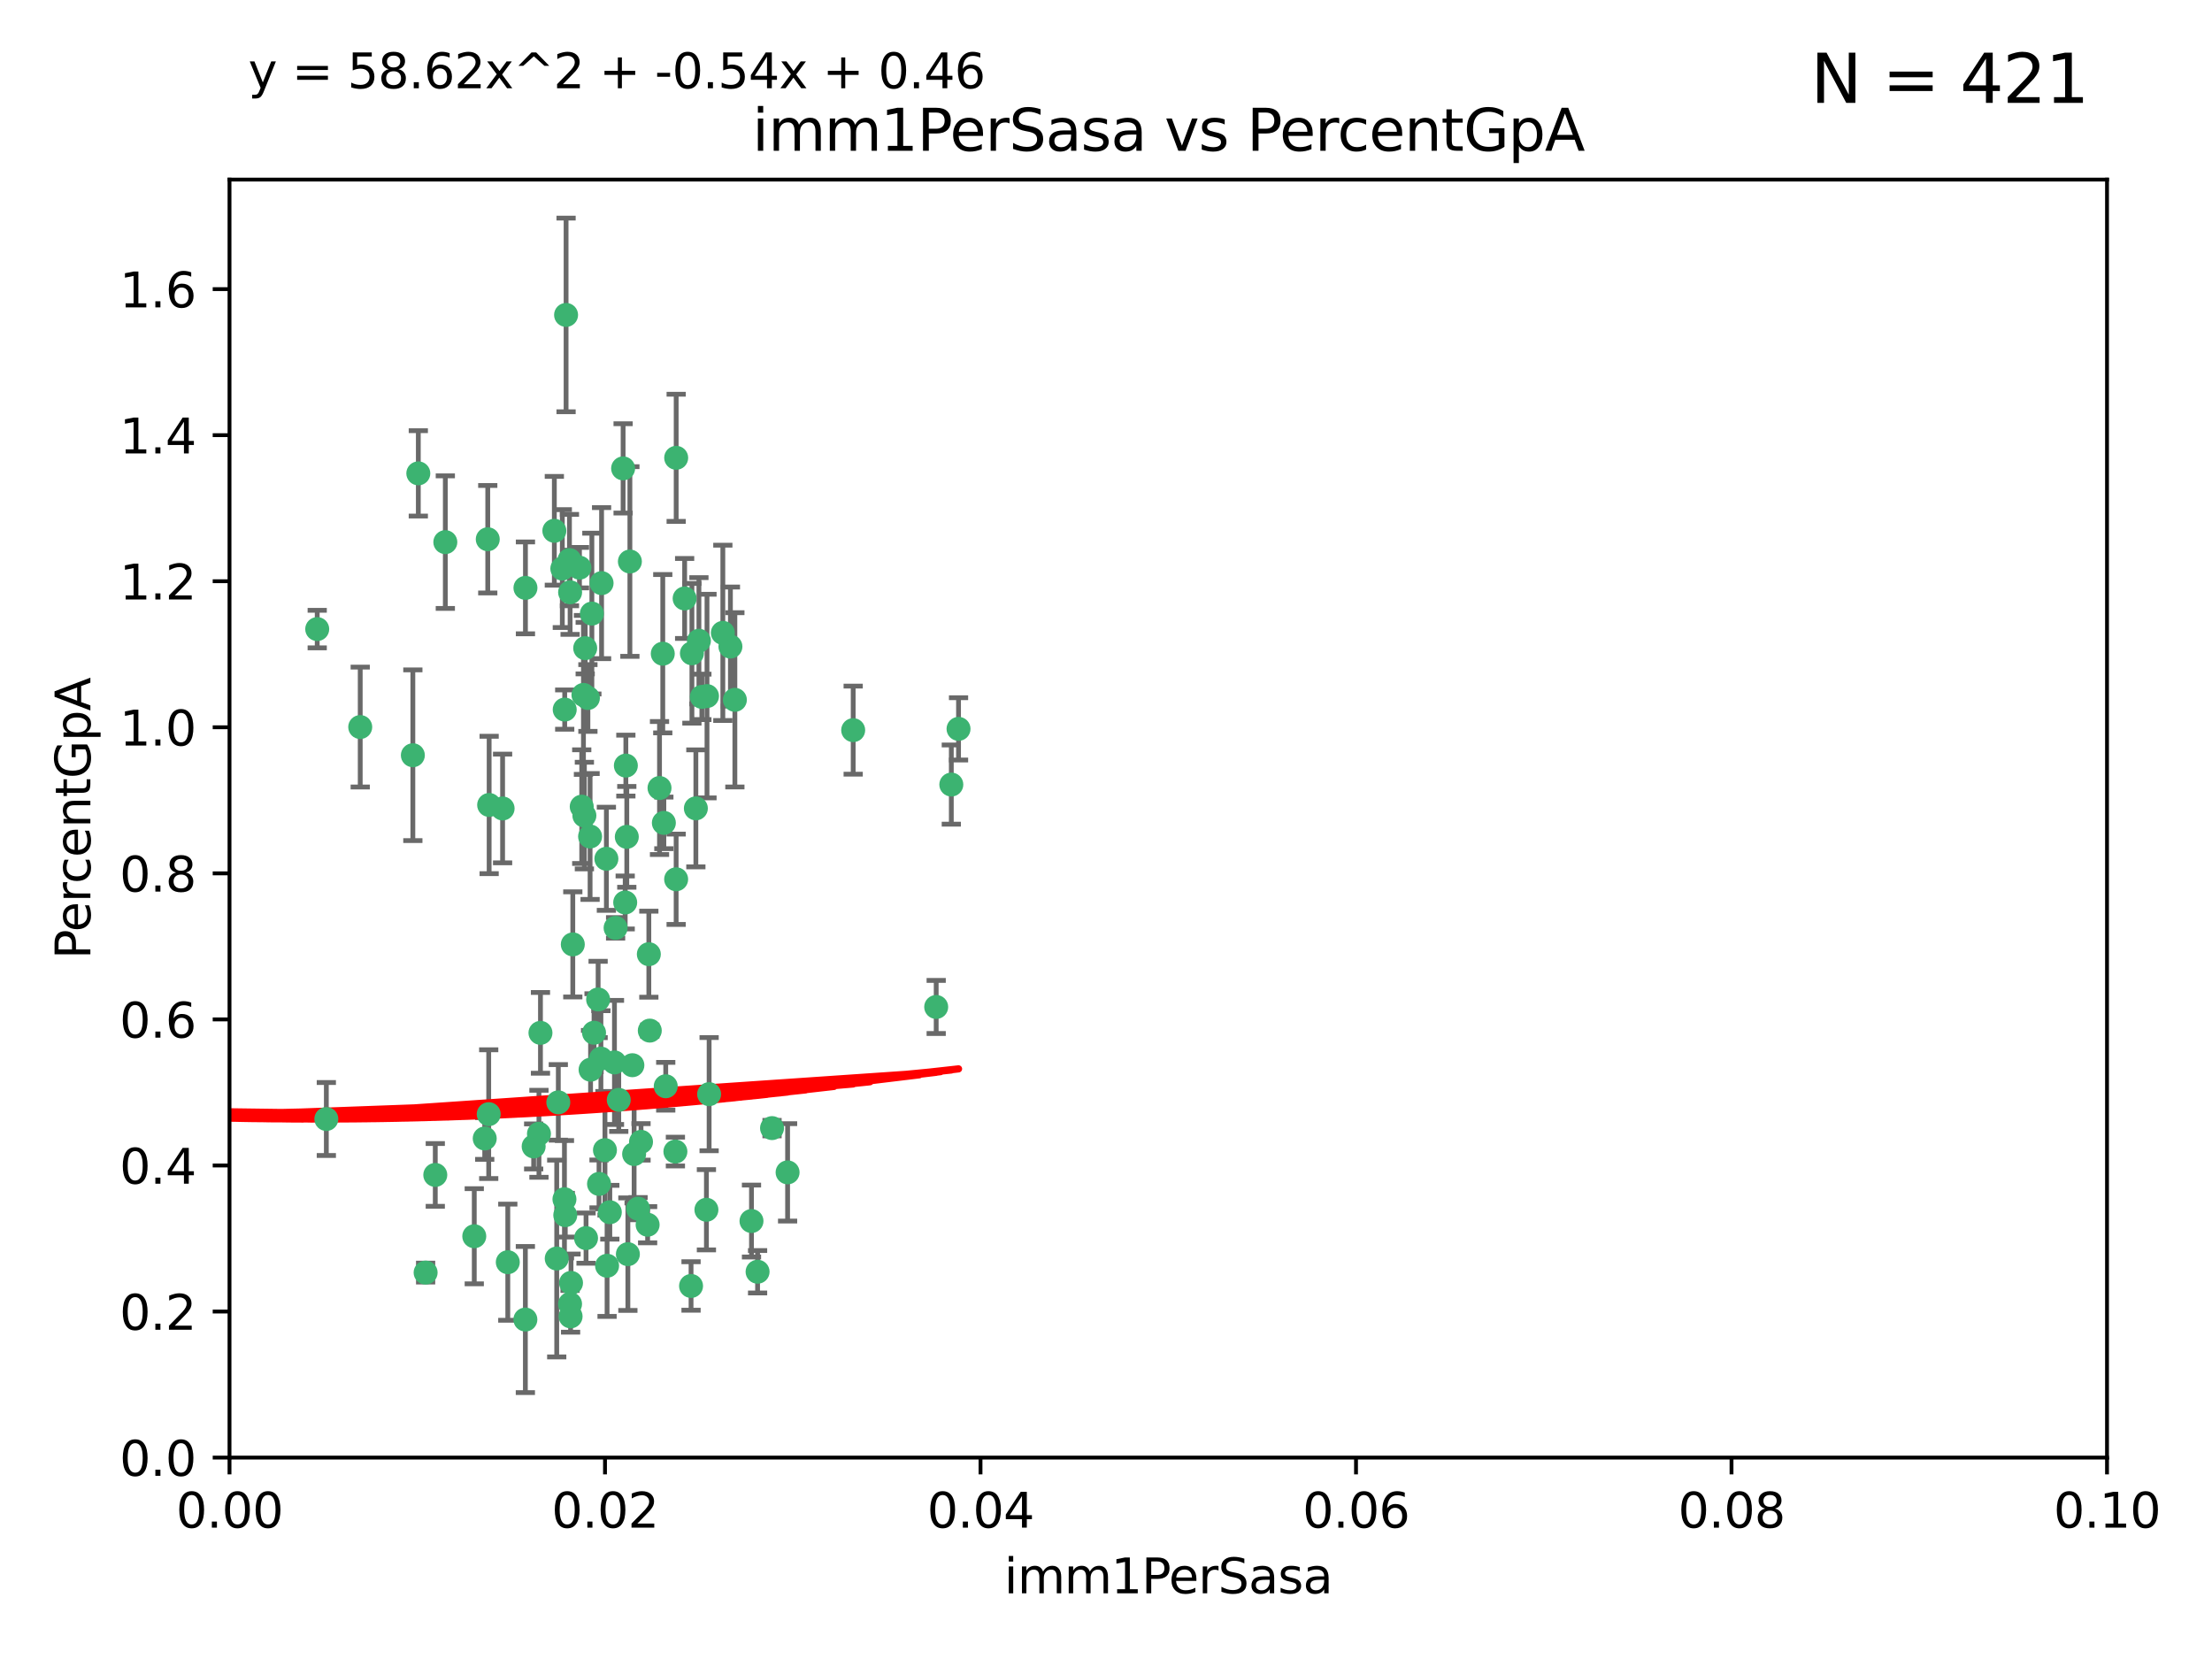<?xml version="1.0" encoding="utf-8" standalone="no"?>
<!DOCTYPE svg PUBLIC "-//W3C//DTD SVG 1.1//EN"
  "http://www.w3.org/Graphics/SVG/1.1/DTD/svg11.dtd">
<svg xmlns:xlink="http://www.w3.org/1999/xlink" width="460.8pt" height="345.6pt" viewBox="0 0 460.8 345.6" xmlns="http://www.w3.org/2000/svg" version="1.1">
 <defs>
  <style type="text/css">*{stroke-linejoin: round; stroke-linecap: butt}</style>
 </defs>
 <g id="figure_1">
  <g id="patch_1">
   <path d="M 0 345.6 
L 460.8 345.6 
L 460.8 0 
L 0 0 
z
" style="fill: #ffffff"/>
  </g>
  <g id="axes_1">
   <g id="patch_2">
    <path d="M 47.81 303.64 
L 438.93 303.64 
L 438.93 37.411 
L 47.81 37.411 
z
" style="fill: #ffffff"/>
   </g>
   <g id="PathCollection_1">
    <defs>
     <path id="m9bcd403669" d="M 0 1.118 
C 0.297 1.118 0.581 1 0.791 0.791 
C 1 0.581 1.118 0.297 1.118 0 
C 1.118 -0.297 1 -0.581 0.791 -0.791 
C 0.581 -1 0.297 -1.118 0 -1.118 
C -0.297 -1.118 -0.581 -1 -0.791 -0.791 
C -1 -0.581 -1.118 -0.297 -1.118 0 
C -1.118 0.297 -1 0.581 -0.791 0.791 
C -0.581 1 -0.297 1.118 0 1.118 
z
" style="stroke: #3cb371"/>
    </defs>
    <g clip-path="url(#p0cf3d296a6)">
     <use xlink:href="#m9bcd403669" x="92.769" y="112.935" style="fill: #3cb371; stroke: #3cb371"/>
     <use xlink:href="#m9bcd403669" x="66.082" y="131.048" style="fill: #3cb371; stroke: #3cb371"/>
     <use xlink:href="#m9bcd403669" x="87.143" y="98.611" style="fill: #3cb371; stroke: #3cb371"/>
     <use xlink:href="#m9bcd403669" x="86.005" y="157.33" style="fill: #3cb371; stroke: #3cb371"/>
     <use xlink:href="#m9bcd403669" x="75.042" y="151.457" style="fill: #3cb371; stroke: #3cb371"/>
     <use xlink:href="#m9bcd403669" x="117.924" y="65.606" style="fill: #3cb371; stroke: #3cb371"/>
     <use xlink:href="#m9bcd403669" x="144.138" y="136.097" style="fill: #3cb371; stroke: #3cb371"/>
     <use xlink:href="#m9bcd403669" x="123.297" y="127.82" style="fill: #3cb371; stroke: #3cb371"/>
     <use xlink:href="#m9bcd403669" x="157.819" y="264.927" style="fill: #3cb371; stroke: #3cb371"/>
     <use xlink:href="#m9bcd403669" x="117.142" y="118.446" style="fill: #3cb371; stroke: #3cb371"/>
     <use xlink:href="#m9bcd403669" x="137.389" y="164.157" style="fill: #3cb371; stroke: #3cb371"/>
     <use xlink:href="#m9bcd403669" x="117.64" y="147.818" style="fill: #3cb371; stroke: #3cb371"/>
     <use xlink:href="#m9bcd403669" x="153.088" y="145.786" style="fill: #3cb371; stroke: #3cb371"/>
     <use xlink:href="#m9bcd403669" x="121.907" y="135.021" style="fill: #3cb371; stroke: #3cb371"/>
     <use xlink:href="#m9bcd403669" x="150.581" y="131.834" style="fill: #3cb371; stroke: #3cb371"/>
     <use xlink:href="#m9bcd403669" x="147.723" y="227.931" style="fill: #3cb371; stroke: #3cb371"/>
     <use xlink:href="#m9bcd403669" x="140.861" y="95.371" style="fill: #3cb371; stroke: #3cb371"/>
     <use xlink:href="#m9bcd403669" x="121.186" y="168.041" style="fill: #3cb371; stroke: #3cb371"/>
     <use xlink:href="#m9bcd403669" x="120.714" y="118.255" style="fill: #3cb371; stroke: #3cb371"/>
     <use xlink:href="#m9bcd403669" x="101.609" y="112.334" style="fill: #3cb371; stroke: #3cb371"/>
     <use xlink:href="#m9bcd403669" x="122.473" y="145.408" style="fill: #3cb371; stroke: #3cb371"/>
     <use xlink:href="#m9bcd403669" x="118.763" y="123.385" style="fill: #3cb371; stroke: #3cb371"/>
     <use xlink:href="#m9bcd403669" x="145.597" y="133.482" style="fill: #3cb371; stroke: #3cb371"/>
     <use xlink:href="#m9bcd403669" x="112.589" y="215.161" style="fill: #3cb371; stroke: #3cb371"/>
     <use xlink:href="#m9bcd403669" x="118.629" y="116.673" style="fill: #3cb371; stroke: #3cb371"/>
     <use xlink:href="#m9bcd403669" x="135.164" y="198.775" style="fill: #3cb371; stroke: #3cb371"/>
     <use xlink:href="#m9bcd403669" x="88.664" y="265.1" style="fill: #3cb371; stroke: #3cb371"/>
     <use xlink:href="#m9bcd403669" x="138.294" y="171.42" style="fill: #3cb371; stroke: #3cb371"/>
     <use xlink:href="#m9bcd403669" x="90.677" y="244.761" style="fill: #3cb371; stroke: #3cb371"/>
     <use xlink:href="#m9bcd403669" x="131.218" y="116.973" style="fill: #3cb371; stroke: #3cb371"/>
     <use xlink:href="#m9bcd403669" x="129.806" y="97.572" style="fill: #3cb371; stroke: #3cb371"/>
     <use xlink:href="#m9bcd403669" x="142.623" y="124.669" style="fill: #3cb371; stroke: #3cb371"/>
     <use xlink:href="#m9bcd403669" x="146.211" y="145.171" style="fill: #3cb371; stroke: #3cb371"/>
     <use xlink:href="#m9bcd403669" x="104.701" y="168.419" style="fill: #3cb371; stroke: #3cb371"/>
     <use xlink:href="#m9bcd403669" x="123.75" y="215.139" style="fill: #3cb371; stroke: #3cb371"/>
     <use xlink:href="#m9bcd403669" x="138.067" y="136.178" style="fill: #3cb371; stroke: #3cb371"/>
     <use xlink:href="#m9bcd403669" x="117.585" y="249.82" style="fill: #3cb371; stroke: #3cb371"/>
     <use xlink:href="#m9bcd403669" x="135.361" y="214.695" style="fill: #3cb371; stroke: #3cb371"/>
     <use xlink:href="#m9bcd403669" x="67.982" y="233.109" style="fill: #3cb371; stroke: #3cb371"/>
     <use xlink:href="#m9bcd403669" x="130.799" y="261.264" style="fill: #3cb371; stroke: #3cb371"/>
     <use xlink:href="#m9bcd403669" x="130.377" y="159.488" style="fill: #3cb371; stroke: #3cb371"/>
     <use xlink:href="#m9bcd403669" x="152.16" y="134.689" style="fill: #3cb371; stroke: #3cb371"/>
     <use xlink:href="#m9bcd403669" x="126.321" y="178.897" style="fill: #3cb371; stroke: #3cb371"/>
     <use xlink:href="#m9bcd403669" x="98.799" y="257.532" style="fill: #3cb371; stroke: #3cb371"/>
     <use xlink:href="#m9bcd403669" x="198.175" y="163.438" style="fill: #3cb371; stroke: #3cb371"/>
     <use xlink:href="#m9bcd403669" x="199.68" y="151.836" style="fill: #3cb371; stroke: #3cb371"/>
     <use xlink:href="#m9bcd403669" x="122.083" y="257.919" style="fill: #3cb371; stroke: #3cb371"/>
     <use xlink:href="#m9bcd403669" x="105.783" y="262.94" style="fill: #3cb371; stroke: #3cb371"/>
     <use xlink:href="#m9bcd403669" x="124.789" y="246.63" style="fill: #3cb371; stroke: #3cb371"/>
     <use xlink:href="#m9bcd403669" x="143.959" y="267.891" style="fill: #3cb371; stroke: #3cb371"/>
     <use xlink:href="#m9bcd403669" x="128.242" y="193.29" style="fill: #3cb371; stroke: #3cb371"/>
     <use xlink:href="#m9bcd403669" x="140.853" y="183.167" style="fill: #3cb371; stroke: #3cb371"/>
     <use xlink:href="#m9bcd403669" x="100.978" y="237.168" style="fill: #3cb371; stroke: #3cb371"/>
     <use xlink:href="#m9bcd403669" x="124.6" y="208.206" style="fill: #3cb371; stroke: #3cb371"/>
     <use xlink:href="#m9bcd403669" x="115.48" y="110.571" style="fill: #3cb371; stroke: #3cb371"/>
     <use xlink:href="#m9bcd403669" x="125.32" y="121.476" style="fill: #3cb371; stroke: #3cb371"/>
     <use xlink:href="#m9bcd403669" x="118.753" y="271.637" style="fill: #3cb371; stroke: #3cb371"/>
     <use xlink:href="#m9bcd403669" x="118.953" y="267.252" style="fill: #3cb371; stroke: #3cb371"/>
     <use xlink:href="#m9bcd403669" x="177.734" y="152.103" style="fill: #3cb371; stroke: #3cb371"/>
     <use xlink:href="#m9bcd403669" x="118.864" y="274.227" style="fill: #3cb371; stroke: #3cb371"/>
     <use xlink:href="#m9bcd403669" x="116.307" y="229.642" style="fill: #3cb371; stroke: #3cb371"/>
     <use xlink:href="#m9bcd403669" x="121.738" y="169.899" style="fill: #3cb371; stroke: #3cb371"/>
     <use xlink:href="#m9bcd403669" x="134.912" y="255.133" style="fill: #3cb371; stroke: #3cb371"/>
     <use xlink:href="#m9bcd403669" x="130.573" y="174.332" style="fill: #3cb371; stroke: #3cb371"/>
     <use xlink:href="#m9bcd403669" x="133.536" y="237.872" style="fill: #3cb371; stroke: #3cb371"/>
     <use xlink:href="#m9bcd403669" x="115.976" y="262.172" style="fill: #3cb371; stroke: #3cb371"/>
     <use xlink:href="#m9bcd403669" x="195.026" y="209.769" style="fill: #3cb371; stroke: #3cb371"/>
     <use xlink:href="#m9bcd403669" x="128.898" y="229.129" style="fill: #3cb371; stroke: #3cb371"/>
     <use xlink:href="#m9bcd403669" x="123.027" y="222.836" style="fill: #3cb371; stroke: #3cb371"/>
     <use xlink:href="#m9bcd403669" x="138.685" y="226.286" style="fill: #3cb371; stroke: #3cb371"/>
     <use xlink:href="#m9bcd403669" x="125.18" y="220.522" style="fill: #3cb371; stroke: #3cb371"/>
     <use xlink:href="#m9bcd403669" x="144.961" y="168.396" style="fill: #3cb371; stroke: #3cb371"/>
     <use xlink:href="#m9bcd403669" x="132.098" y="240.41" style="fill: #3cb371; stroke: #3cb371"/>
     <use xlink:href="#m9bcd403669" x="156.549" y="254.364" style="fill: #3cb371; stroke: #3cb371"/>
     <use xlink:href="#m9bcd403669" x="119.325" y="196.734" style="fill: #3cb371; stroke: #3cb371"/>
     <use xlink:href="#m9bcd403669" x="140.698" y="239.892" style="fill: #3cb371; stroke: #3cb371"/>
     <use xlink:href="#m9bcd403669" x="117.757" y="253.14" style="fill: #3cb371; stroke: #3cb371"/>
     <use xlink:href="#m9bcd403669" x="130.24" y="188.002" style="fill: #3cb371; stroke: #3cb371"/>
     <use xlink:href="#m9bcd403669" x="109.444" y="274.884" style="fill: #3cb371; stroke: #3cb371"/>
     <use xlink:href="#m9bcd403669" x="101.808" y="232.101" style="fill: #3cb371; stroke: #3cb371"/>
     <use xlink:href="#m9bcd403669" x="131.737" y="221.902" style="fill: #3cb371; stroke: #3cb371"/>
     <use xlink:href="#m9bcd403669" x="111.171" y="238.823" style="fill: #3cb371; stroke: #3cb371"/>
     <use xlink:href="#m9bcd403669" x="101.898" y="167.688" style="fill: #3cb371; stroke: #3cb371"/>
     <use xlink:href="#m9bcd403669" x="109.461" y="122.465" style="fill: #3cb371; stroke: #3cb371"/>
     <use xlink:href="#m9bcd403669" x="121.544" y="144.762" style="fill: #3cb371; stroke: #3cb371"/>
     <use xlink:href="#m9bcd403669" x="126.023" y="239.593" style="fill: #3cb371; stroke: #3cb371"/>
     <use xlink:href="#m9bcd403669" x="147.28" y="145.004" style="fill: #3cb371; stroke: #3cb371"/>
     <use xlink:href="#m9bcd403669" x="126.465" y="263.681" style="fill: #3cb371; stroke: #3cb371"/>
     <use xlink:href="#m9bcd403669" x="147.16" y="252.015" style="fill: #3cb371; stroke: #3cb371"/>
     <use xlink:href="#m9bcd403669" x="127.036" y="252.529" style="fill: #3cb371; stroke: #3cb371"/>
     <use xlink:href="#m9bcd403669" x="132.917" y="251.785" style="fill: #3cb371; stroke: #3cb371"/>
     <use xlink:href="#m9bcd403669" x="112.274" y="236.188" style="fill: #3cb371; stroke: #3cb371"/>
     <use xlink:href="#m9bcd403669" x="164.071" y="244.226" style="fill: #3cb371; stroke: #3cb371"/>
     <use xlink:href="#m9bcd403669" x="160.83" y="235.004" style="fill: #3cb371; stroke: #3cb371"/>
     <use xlink:href="#m9bcd403669" x="122.926" y="174.257" style="fill: #3cb371; stroke: #3cb371"/>
     <use xlink:href="#m9bcd403669" x="128.004" y="221.323" style="fill: #3cb371; stroke: #3cb371"/>
    </g>
   </g>
   <g id="matplotlib.axis_1">
    <g id="xtick_1">
     <g id="line2d_1">
      <defs>
       <path id="m2ddde2e27c" d="M 0 0 
L 0 3.5 
" style="stroke: #000000; stroke-width: 0.8"/>
      </defs>
      <g>
       <use xlink:href="#m2ddde2e27c" x="47.81" y="303.64" style="stroke: #000000; stroke-width: 0.8"/>
      </g>
     </g>
     <g id="text_1">
      <!-- 0.00 -->
      <g transform="translate(36.677 318.238)scale(0.1 -0.1)">
       <defs>
        <path id="DejaVuSans-30" d="M 2034 4250 
Q 1547 4250 1301 3770 
Q 1056 3291 1056 2328 
Q 1056 1369 1301 889 
Q 1547 409 2034 409 
Q 2525 409 2770 889 
Q 3016 1369 3016 2328 
Q 3016 3291 2770 3770 
Q 2525 4250 2034 4250 
z
M 2034 4750 
Q 2819 4750 3233 4129 
Q 3647 3509 3647 2328 
Q 3647 1150 3233 529 
Q 2819 -91 2034 -91 
Q 1250 -91 836 529 
Q 422 1150 422 2328 
Q 422 3509 836 4129 
Q 1250 4750 2034 4750 
z
" transform="scale(0.016)"/>
        <path id="DejaVuSans-2e" d="M 684 794 
L 1344 794 
L 1344 0 
L 684 0 
L 684 794 
z
" transform="scale(0.016)"/>
       </defs>
       <use xlink:href="#DejaVuSans-30"/>
       <use xlink:href="#DejaVuSans-2e" x="63.623"/>
       <use xlink:href="#DejaVuSans-30" x="95.41"/>
       <use xlink:href="#DejaVuSans-30" x="159.033"/>
      </g>
     </g>
    </g>
    <g id="xtick_2">
     <g id="line2d_2">
      <g>
       <use xlink:href="#m2ddde2e27c" x="126.034" y="303.64" style="stroke: #000000; stroke-width: 0.8"/>
      </g>
     </g>
     <g id="text_2">
      <!-- 0.02 -->
      <g transform="translate(114.901 318.238)scale(0.1 -0.1)">
       <defs>
        <path id="DejaVuSans-32" d="M 1228 531 
L 3431 531 
L 3431 0 
L 469 0 
L 469 531 
Q 828 903 1448 1529 
Q 2069 2156 2228 2338 
Q 2531 2678 2651 2914 
Q 2772 3150 2772 3378 
Q 2772 3750 2511 3984 
Q 2250 4219 1831 4219 
Q 1534 4219 1204 4116 
Q 875 4013 500 3803 
L 500 4441 
Q 881 4594 1212 4672 
Q 1544 4750 1819 4750 
Q 2544 4750 2975 4387 
Q 3406 4025 3406 3419 
Q 3406 3131 3298 2873 
Q 3191 2616 2906 2266 
Q 2828 2175 2409 1742 
Q 1991 1309 1228 531 
z
" transform="scale(0.016)"/>
       </defs>
       <use xlink:href="#DejaVuSans-30"/>
       <use xlink:href="#DejaVuSans-2e" x="63.623"/>
       <use xlink:href="#DejaVuSans-30" x="95.41"/>
       <use xlink:href="#DejaVuSans-32" x="159.033"/>
      </g>
     </g>
    </g>
    <g id="xtick_3">
     <g id="line2d_3">
      <g>
       <use xlink:href="#m2ddde2e27c" x="204.258" y="303.64" style="stroke: #000000; stroke-width: 0.8"/>
      </g>
     </g>
     <g id="text_3">
      <!-- 0.04 -->
      <g transform="translate(193.125 318.238)scale(0.1 -0.1)">
       <defs>
        <path id="DejaVuSans-34" d="M 2419 4116 
L 825 1625 
L 2419 1625 
L 2419 4116 
z
M 2253 4666 
L 3047 4666 
L 3047 1625 
L 3713 1625 
L 3713 1100 
L 3047 1100 
L 3047 0 
L 2419 0 
L 2419 1100 
L 313 1100 
L 313 1709 
L 2253 4666 
z
" transform="scale(0.016)"/>
       </defs>
       <use xlink:href="#DejaVuSans-30"/>
       <use xlink:href="#DejaVuSans-2e" x="63.623"/>
       <use xlink:href="#DejaVuSans-30" x="95.41"/>
       <use xlink:href="#DejaVuSans-34" x="159.033"/>
      </g>
     </g>
    </g>
    <g id="xtick_4">
     <g id="line2d_4">
      <g>
       <use xlink:href="#m2ddde2e27c" x="282.482" y="303.64" style="stroke: #000000; stroke-width: 0.8"/>
      </g>
     </g>
     <g id="text_4">
      <!-- 0.06 -->
      <g transform="translate(271.349 318.238)scale(0.1 -0.1)">
       <defs>
        <path id="DejaVuSans-36" d="M 2113 2584 
Q 1688 2584 1439 2293 
Q 1191 2003 1191 1497 
Q 1191 994 1439 701 
Q 1688 409 2113 409 
Q 2538 409 2786 701 
Q 3034 994 3034 1497 
Q 3034 2003 2786 2293 
Q 2538 2584 2113 2584 
z
M 3366 4563 
L 3366 3988 
Q 3128 4100 2886 4159 
Q 2644 4219 2406 4219 
Q 1781 4219 1451 3797 
Q 1122 3375 1075 2522 
Q 1259 2794 1537 2939 
Q 1816 3084 2150 3084 
Q 2853 3084 3261 2657 
Q 3669 2231 3669 1497 
Q 3669 778 3244 343 
Q 2819 -91 2113 -91 
Q 1303 -91 875 529 
Q 447 1150 447 2328 
Q 447 3434 972 4092 
Q 1497 4750 2381 4750 
Q 2619 4750 2861 4703 
Q 3103 4656 3366 4563 
z
" transform="scale(0.016)"/>
       </defs>
       <use xlink:href="#DejaVuSans-30"/>
       <use xlink:href="#DejaVuSans-2e" x="63.623"/>
       <use xlink:href="#DejaVuSans-30" x="95.41"/>
       <use xlink:href="#DejaVuSans-36" x="159.033"/>
      </g>
     </g>
    </g>
    <g id="xtick_5">
     <g id="line2d_5">
      <g>
       <use xlink:href="#m2ddde2e27c" x="360.706" y="303.64" style="stroke: #000000; stroke-width: 0.8"/>
      </g>
     </g>
     <g id="text_5">
      <!-- 0.08 -->
      <g transform="translate(349.573 318.238)scale(0.1 -0.1)">
       <defs>
        <path id="DejaVuSans-38" d="M 2034 2216 
Q 1584 2216 1326 1975 
Q 1069 1734 1069 1313 
Q 1069 891 1326 650 
Q 1584 409 2034 409 
Q 2484 409 2743 651 
Q 3003 894 3003 1313 
Q 3003 1734 2745 1975 
Q 2488 2216 2034 2216 
z
M 1403 2484 
Q 997 2584 770 2862 
Q 544 3141 544 3541 
Q 544 4100 942 4425 
Q 1341 4750 2034 4750 
Q 2731 4750 3128 4425 
Q 3525 4100 3525 3541 
Q 3525 3141 3298 2862 
Q 3072 2584 2669 2484 
Q 3125 2378 3379 2068 
Q 3634 1759 3634 1313 
Q 3634 634 3220 271 
Q 2806 -91 2034 -91 
Q 1263 -91 848 271 
Q 434 634 434 1313 
Q 434 1759 690 2068 
Q 947 2378 1403 2484 
z
M 1172 3481 
Q 1172 3119 1398 2916 
Q 1625 2713 2034 2713 
Q 2441 2713 2670 2916 
Q 2900 3119 2900 3481 
Q 2900 3844 2670 4047 
Q 2441 4250 2034 4250 
Q 1625 4250 1398 4047 
Q 1172 3844 1172 3481 
z
" transform="scale(0.016)"/>
       </defs>
       <use xlink:href="#DejaVuSans-30"/>
       <use xlink:href="#DejaVuSans-2e" x="63.623"/>
       <use xlink:href="#DejaVuSans-30" x="95.41"/>
       <use xlink:href="#DejaVuSans-38" x="159.033"/>
      </g>
     </g>
    </g>
    <g id="xtick_6">
     <g id="line2d_6">
      <g>
       <use xlink:href="#m2ddde2e27c" x="438.93" y="303.64" style="stroke: #000000; stroke-width: 0.8"/>
      </g>
     </g>
     <g id="text_6">
      <!-- 0.10 -->
      <g transform="translate(427.797 318.238)scale(0.1 -0.1)">
       <defs>
        <path id="DejaVuSans-31" d="M 794 531 
L 1825 531 
L 1825 4091 
L 703 3866 
L 703 4441 
L 1819 4666 
L 2450 4666 
L 2450 531 
L 3481 531 
L 3481 0 
L 794 0 
L 794 531 
z
" transform="scale(0.016)"/>
       </defs>
       <use xlink:href="#DejaVuSans-30"/>
       <use xlink:href="#DejaVuSans-2e" x="63.623"/>
       <use xlink:href="#DejaVuSans-31" x="95.41"/>
       <use xlink:href="#DejaVuSans-30" x="159.033"/>
      </g>
     </g>
    </g>
    <g id="text_7">
     <!-- imm1PerSasa -->
     <g transform="translate(209.186 331.917)scale(0.1 -0.1)">
      <defs>
       <path id="DejaVuSans-69" d="M 603 3500 
L 1178 3500 
L 1178 0 
L 603 0 
L 603 3500 
z
M 603 4863 
L 1178 4863 
L 1178 4134 
L 603 4134 
L 603 4863 
z
" transform="scale(0.016)"/>
       <path id="DejaVuSans-6d" d="M 3328 2828 
Q 3544 3216 3844 3400 
Q 4144 3584 4550 3584 
Q 5097 3584 5394 3201 
Q 5691 2819 5691 2113 
L 5691 0 
L 5113 0 
L 5113 2094 
Q 5113 2597 4934 2840 
Q 4756 3084 4391 3084 
Q 3944 3084 3684 2787 
Q 3425 2491 3425 1978 
L 3425 0 
L 2847 0 
L 2847 2094 
Q 2847 2600 2669 2842 
Q 2491 3084 2119 3084 
Q 1678 3084 1418 2786 
Q 1159 2488 1159 1978 
L 1159 0 
L 581 0 
L 581 3500 
L 1159 3500 
L 1159 2956 
Q 1356 3278 1631 3431 
Q 1906 3584 2284 3584 
Q 2666 3584 2933 3390 
Q 3200 3197 3328 2828 
z
" transform="scale(0.016)"/>
       <path id="DejaVuSans-50" d="M 1259 4147 
L 1259 2394 
L 2053 2394 
Q 2494 2394 2734 2622 
Q 2975 2850 2975 3272 
Q 2975 3691 2734 3919 
Q 2494 4147 2053 4147 
L 1259 4147 
z
M 628 4666 
L 2053 4666 
Q 2838 4666 3239 4311 
Q 3641 3956 3641 3272 
Q 3641 2581 3239 2228 
Q 2838 1875 2053 1875 
L 1259 1875 
L 1259 0 
L 628 0 
L 628 4666 
z
" transform="scale(0.016)"/>
       <path id="DejaVuSans-65" d="M 3597 1894 
L 3597 1613 
L 953 1613 
Q 991 1019 1311 708 
Q 1631 397 2203 397 
Q 2534 397 2845 478 
Q 3156 559 3463 722 
L 3463 178 
Q 3153 47 2828 -22 
Q 2503 -91 2169 -91 
Q 1331 -91 842 396 
Q 353 884 353 1716 
Q 353 2575 817 3079 
Q 1281 3584 2069 3584 
Q 2775 3584 3186 3129 
Q 3597 2675 3597 1894 
z
M 3022 2063 
Q 3016 2534 2758 2815 
Q 2500 3097 2075 3097 
Q 1594 3097 1305 2825 
Q 1016 2553 972 2059 
L 3022 2063 
z
" transform="scale(0.016)"/>
       <path id="DejaVuSans-72" d="M 2631 2963 
Q 2534 3019 2420 3045 
Q 2306 3072 2169 3072 
Q 1681 3072 1420 2755 
Q 1159 2438 1159 1844 
L 1159 0 
L 581 0 
L 581 3500 
L 1159 3500 
L 1159 2956 
Q 1341 3275 1631 3429 
Q 1922 3584 2338 3584 
Q 2397 3584 2469 3576 
Q 2541 3569 2628 3553 
L 2631 2963 
z
" transform="scale(0.016)"/>
       <path id="DejaVuSans-53" d="M 3425 4513 
L 3425 3897 
Q 3066 4069 2747 4153 
Q 2428 4238 2131 4238 
Q 1616 4238 1336 4038 
Q 1056 3838 1056 3469 
Q 1056 3159 1242 3001 
Q 1428 2844 1947 2747 
L 2328 2669 
Q 3034 2534 3370 2195 
Q 3706 1856 3706 1288 
Q 3706 609 3251 259 
Q 2797 -91 1919 -91 
Q 1588 -91 1214 -16 
Q 841 59 441 206 
L 441 856 
Q 825 641 1194 531 
Q 1563 422 1919 422 
Q 2459 422 2753 634 
Q 3047 847 3047 1241 
Q 3047 1584 2836 1778 
Q 2625 1972 2144 2069 
L 1759 2144 
Q 1053 2284 737 2584 
Q 422 2884 422 3419 
Q 422 4038 858 4394 
Q 1294 4750 2059 4750 
Q 2388 4750 2728 4690 
Q 3069 4631 3425 4513 
z
" transform="scale(0.016)"/>
       <path id="DejaVuSans-61" d="M 2194 1759 
Q 1497 1759 1228 1600 
Q 959 1441 959 1056 
Q 959 750 1161 570 
Q 1363 391 1709 391 
Q 2188 391 2477 730 
Q 2766 1069 2766 1631 
L 2766 1759 
L 2194 1759 
z
M 3341 1997 
L 3341 0 
L 2766 0 
L 2766 531 
Q 2569 213 2275 61 
Q 1981 -91 1556 -91 
Q 1019 -91 701 211 
Q 384 513 384 1019 
Q 384 1609 779 1909 
Q 1175 2209 1959 2209 
L 2766 2209 
L 2766 2266 
Q 2766 2663 2505 2880 
Q 2244 3097 1772 3097 
Q 1472 3097 1187 3025 
Q 903 2953 641 2809 
L 641 3341 
Q 956 3463 1253 3523 
Q 1550 3584 1831 3584 
Q 2591 3584 2966 3190 
Q 3341 2797 3341 1997 
z
" transform="scale(0.016)"/>
       <path id="DejaVuSans-73" d="M 2834 3397 
L 2834 2853 
Q 2591 2978 2328 3040 
Q 2066 3103 1784 3103 
Q 1356 3103 1142 2972 
Q 928 2841 928 2578 
Q 928 2378 1081 2264 
Q 1234 2150 1697 2047 
L 1894 2003 
Q 2506 1872 2764 1633 
Q 3022 1394 3022 966 
Q 3022 478 2636 193 
Q 2250 -91 1575 -91 
Q 1294 -91 989 -36 
Q 684 19 347 128 
L 347 722 
Q 666 556 975 473 
Q 1284 391 1588 391 
Q 1994 391 2212 530 
Q 2431 669 2431 922 
Q 2431 1156 2273 1281 
Q 2116 1406 1581 1522 
L 1381 1569 
Q 847 1681 609 1914 
Q 372 2147 372 2553 
Q 372 3047 722 3315 
Q 1072 3584 1716 3584 
Q 2034 3584 2315 3537 
Q 2597 3491 2834 3397 
z
" transform="scale(0.016)"/>
      </defs>
      <use xlink:href="#DejaVuSans-69"/>
      <use xlink:href="#DejaVuSans-6d" x="27.783"/>
      <use xlink:href="#DejaVuSans-6d" x="125.195"/>
      <use xlink:href="#DejaVuSans-31" x="222.607"/>
      <use xlink:href="#DejaVuSans-50" x="286.23"/>
      <use xlink:href="#DejaVuSans-65" x="342.908"/>
      <use xlink:href="#DejaVuSans-72" x="404.432"/>
      <use xlink:href="#DejaVuSans-53" x="445.545"/>
      <use xlink:href="#DejaVuSans-61" x="509.021"/>
      <use xlink:href="#DejaVuSans-73" x="570.301"/>
      <use xlink:href="#DejaVuSans-61" x="622.4"/>
     </g>
    </g>
   </g>
   <g id="matplotlib.axis_2">
    <g id="ytick_1">
     <g id="line2d_7">
      <defs>
       <path id="mb46f80de0a" d="M 0 0 
L -3.5 0 
" style="stroke: #000000; stroke-width: 0.8"/>
      </defs>
      <g>
       <use xlink:href="#mb46f80de0a" x="47.81" y="303.64" style="stroke: #000000; stroke-width: 0.8"/>
      </g>
     </g>
     <g id="text_8">
      <!-- 0.0 -->
      <g transform="translate(24.907 307.439)scale(0.1 -0.1)">
       <use xlink:href="#DejaVuSans-30"/>
       <use xlink:href="#DejaVuSans-2e" x="63.623"/>
       <use xlink:href="#DejaVuSans-30" x="95.41"/>
      </g>
     </g>
    </g>
    <g id="ytick_2">
     <g id="line2d_8">
      <g>
       <use xlink:href="#mb46f80de0a" x="47.81" y="273.214" style="stroke: #000000; stroke-width: 0.8"/>
      </g>
     </g>
     <g id="text_9">
      <!-- 0.2 -->
      <g transform="translate(24.907 277.013)scale(0.1 -0.1)">
       <use xlink:href="#DejaVuSans-30"/>
       <use xlink:href="#DejaVuSans-2e" x="63.623"/>
       <use xlink:href="#DejaVuSans-32" x="95.41"/>
      </g>
     </g>
    </g>
    <g id="ytick_3">
     <g id="line2d_9">
      <g>
       <use xlink:href="#mb46f80de0a" x="47.81" y="242.788" style="stroke: #000000; stroke-width: 0.8"/>
      </g>
     </g>
     <g id="text_10">
      <!-- 0.4 -->
      <g transform="translate(24.907 246.587)scale(0.1 -0.1)">
       <use xlink:href="#DejaVuSans-30"/>
       <use xlink:href="#DejaVuSans-2e" x="63.623"/>
       <use xlink:href="#DejaVuSans-34" x="95.41"/>
      </g>
     </g>
    </g>
    <g id="ytick_4">
     <g id="line2d_10">
      <g>
       <use xlink:href="#mb46f80de0a" x="47.81" y="212.362" style="stroke: #000000; stroke-width: 0.8"/>
      </g>
     </g>
     <g id="text_11">
      <!-- 0.6 -->
      <g transform="translate(24.907 216.161)scale(0.1 -0.1)">
       <use xlink:href="#DejaVuSans-30"/>
       <use xlink:href="#DejaVuSans-2e" x="63.623"/>
       <use xlink:href="#DejaVuSans-36" x="95.41"/>
      </g>
     </g>
    </g>
    <g id="ytick_5">
     <g id="line2d_11">
      <g>
       <use xlink:href="#mb46f80de0a" x="47.81" y="181.935" style="stroke: #000000; stroke-width: 0.8"/>
      </g>
     </g>
     <g id="text_12">
      <!-- 0.8 -->
      <g transform="translate(24.907 185.735)scale(0.1 -0.1)">
       <use xlink:href="#DejaVuSans-30"/>
       <use xlink:href="#DejaVuSans-2e" x="63.623"/>
       <use xlink:href="#DejaVuSans-38" x="95.41"/>
      </g>
     </g>
    </g>
    <g id="ytick_6">
     <g id="line2d_12">
      <g>
       <use xlink:href="#mb46f80de0a" x="47.81" y="151.509" style="stroke: #000000; stroke-width: 0.8"/>
      </g>
     </g>
     <g id="text_13">
      <!-- 1.0 -->
      <g transform="translate(24.907 155.308)scale(0.1 -0.1)">
       <use xlink:href="#DejaVuSans-31"/>
       <use xlink:href="#DejaVuSans-2e" x="63.623"/>
       <use xlink:href="#DejaVuSans-30" x="95.41"/>
      </g>
     </g>
    </g>
    <g id="ytick_7">
     <g id="line2d_13">
      <g>
       <use xlink:href="#mb46f80de0a" x="47.81" y="121.083" style="stroke: #000000; stroke-width: 0.8"/>
      </g>
     </g>
     <g id="text_14">
      <!-- 1.2 -->
      <g transform="translate(24.907 124.882)scale(0.1 -0.1)">
       <use xlink:href="#DejaVuSans-31"/>
       <use xlink:href="#DejaVuSans-2e" x="63.623"/>
       <use xlink:href="#DejaVuSans-32" x="95.41"/>
      </g>
     </g>
    </g>
    <g id="ytick_8">
     <g id="line2d_14">
      <g>
       <use xlink:href="#mb46f80de0a" x="47.81" y="90.657" style="stroke: #000000; stroke-width: 0.8"/>
      </g>
     </g>
     <g id="text_15">
      <!-- 1.4 -->
      <g transform="translate(24.907 94.456)scale(0.1 -0.1)">
       <use xlink:href="#DejaVuSans-31"/>
       <use xlink:href="#DejaVuSans-2e" x="63.623"/>
       <use xlink:href="#DejaVuSans-34" x="95.41"/>
      </g>
     </g>
    </g>
    <g id="ytick_9">
     <g id="line2d_15">
      <g>
       <use xlink:href="#mb46f80de0a" x="47.81" y="60.231" style="stroke: #000000; stroke-width: 0.8"/>
      </g>
     </g>
     <g id="text_16">
      <!-- 1.6 -->
      <g transform="translate(24.907 64.03)scale(0.1 -0.1)">
       <use xlink:href="#DejaVuSans-31"/>
       <use xlink:href="#DejaVuSans-2e" x="63.623"/>
       <use xlink:href="#DejaVuSans-36" x="95.41"/>
      </g>
     </g>
    </g>
    <g id="text_17">
     <!-- PercentGpA -->
     <g transform="translate(18.827 199.802)rotate(-90)scale(0.1 -0.1)">
      <defs>
       <path id="DejaVuSans-63" d="M 3122 3366 
L 3122 2828 
Q 2878 2963 2633 3030 
Q 2388 3097 2138 3097 
Q 1578 3097 1268 2742 
Q 959 2388 959 1747 
Q 959 1106 1268 751 
Q 1578 397 2138 397 
Q 2388 397 2633 464 
Q 2878 531 3122 666 
L 3122 134 
Q 2881 22 2623 -34 
Q 2366 -91 2075 -91 
Q 1284 -91 818 406 
Q 353 903 353 1747 
Q 353 2603 823 3093 
Q 1294 3584 2113 3584 
Q 2378 3584 2631 3529 
Q 2884 3475 3122 3366 
z
" transform="scale(0.016)"/>
       <path id="DejaVuSans-6e" d="M 3513 2113 
L 3513 0 
L 2938 0 
L 2938 2094 
Q 2938 2591 2744 2837 
Q 2550 3084 2163 3084 
Q 1697 3084 1428 2787 
Q 1159 2491 1159 1978 
L 1159 0 
L 581 0 
L 581 3500 
L 1159 3500 
L 1159 2956 
Q 1366 3272 1645 3428 
Q 1925 3584 2291 3584 
Q 2894 3584 3203 3211 
Q 3513 2838 3513 2113 
z
" transform="scale(0.016)"/>
       <path id="DejaVuSans-74" d="M 1172 4494 
L 1172 3500 
L 2356 3500 
L 2356 3053 
L 1172 3053 
L 1172 1153 
Q 1172 725 1289 603 
Q 1406 481 1766 481 
L 2356 481 
L 2356 0 
L 1766 0 
Q 1100 0 847 248 
Q 594 497 594 1153 
L 594 3053 
L 172 3053 
L 172 3500 
L 594 3500 
L 594 4494 
L 1172 4494 
z
" transform="scale(0.016)"/>
       <path id="DejaVuSans-47" d="M 3809 666 
L 3809 1919 
L 2778 1919 
L 2778 2438 
L 4434 2438 
L 4434 434 
Q 4069 175 3628 42 
Q 3188 -91 2688 -91 
Q 1594 -91 976 548 
Q 359 1188 359 2328 
Q 359 3472 976 4111 
Q 1594 4750 2688 4750 
Q 3144 4750 3555 4637 
Q 3966 4525 4313 4306 
L 4313 3634 
Q 3963 3931 3569 4081 
Q 3175 4231 2741 4231 
Q 1884 4231 1454 3753 
Q 1025 3275 1025 2328 
Q 1025 1384 1454 906 
Q 1884 428 2741 428 
Q 3075 428 3337 486 
Q 3600 544 3809 666 
z
" transform="scale(0.016)"/>
       <path id="DejaVuSans-70" d="M 1159 525 
L 1159 -1331 
L 581 -1331 
L 581 3500 
L 1159 3500 
L 1159 2969 
Q 1341 3281 1617 3432 
Q 1894 3584 2278 3584 
Q 2916 3584 3314 3078 
Q 3713 2572 3713 1747 
Q 3713 922 3314 415 
Q 2916 -91 2278 -91 
Q 1894 -91 1617 61 
Q 1341 213 1159 525 
z
M 3116 1747 
Q 3116 2381 2855 2742 
Q 2594 3103 2138 3103 
Q 1681 3103 1420 2742 
Q 1159 2381 1159 1747 
Q 1159 1113 1420 752 
Q 1681 391 2138 391 
Q 2594 391 2855 752 
Q 3116 1113 3116 1747 
z
" transform="scale(0.016)"/>
       <path id="DejaVuSans-41" d="M 2188 4044 
L 1331 1722 
L 3047 1722 
L 2188 4044 
z
M 1831 4666 
L 2547 4666 
L 4325 0 
L 3669 0 
L 3244 1197 
L 1141 1197 
L 716 0 
L 50 0 
L 1831 4666 
z
" transform="scale(0.016)"/>
      </defs>
      <use xlink:href="#DejaVuSans-50"/>
      <use xlink:href="#DejaVuSans-65" x="56.678"/>
      <use xlink:href="#DejaVuSans-72" x="118.201"/>
      <use xlink:href="#DejaVuSans-63" x="157.064"/>
      <use xlink:href="#DejaVuSans-65" x="212.045"/>
      <use xlink:href="#DejaVuSans-6e" x="273.568"/>
      <use xlink:href="#DejaVuSans-74" x="336.947"/>
      <use xlink:href="#DejaVuSans-47" x="376.156"/>
      <use xlink:href="#DejaVuSans-70" x="453.646"/>
      <use xlink:href="#DejaVuSans-41" x="517.123"/>
     </g>
    </g>
   </g>
   <g id="LineCollection_1">
    <path d="M 92.769 126.742 
L 92.769 99.128 
" clip-path="url(#p0cf3d296a6)" style="fill: none; stroke: #696969"/>
    <path d="M 66.082 134.958 
L 66.082 127.138 
" clip-path="url(#p0cf3d296a6)" style="fill: none; stroke: #696969"/>
    <path d="M 87.143 107.5 
L 87.143 89.723 
" clip-path="url(#p0cf3d296a6)" style="fill: none; stroke: #696969"/>
    <path d="M 86.005 175.107 
L 86.005 139.552 
" clip-path="url(#p0cf3d296a6)" style="fill: none; stroke: #696969"/>
    <path d="M 75.042 163.945 
L 75.042 138.968 
" clip-path="url(#p0cf3d296a6)" style="fill: none; stroke: #696969"/>
    <path d="M 117.924 85.777 
L 117.924 45.434 
" clip-path="url(#p0cf3d296a6)" style="fill: none; stroke: #696969"/>
    <path d="M 144.138 150.645 
L 144.138 121.55 
" clip-path="url(#p0cf3d296a6)" style="fill: none; stroke: #696969"/>
    <path d="M 123.297 144.568 
L 123.297 111.073 
" clip-path="url(#p0cf3d296a6)" style="fill: none; stroke: #696969"/>
    <path d="M 157.819 269.346 
L 157.819 260.509 
" clip-path="url(#p0cf3d296a6)" style="fill: none; stroke: #696969"/>
    <path d="M 117.142 130.722 
L 117.142 106.17 
" clip-path="url(#p0cf3d296a6)" style="fill: none; stroke: #696969"/>
    <path d="M 137.389 178.007 
L 137.389 150.307 
" clip-path="url(#p0cf3d296a6)" style="fill: none; stroke: #696969"/>
    <path d="M 117.64 151.909 
L 117.64 143.727 
" clip-path="url(#p0cf3d296a6)" style="fill: none; stroke: #696969"/>
    <path d="M 153.088 163.937 
L 153.088 127.634 
" clip-path="url(#p0cf3d296a6)" style="fill: none; stroke: #696969"/>
    <path d="M 121.907 140.382 
L 121.907 129.659 
" clip-path="url(#p0cf3d296a6)" style="fill: none; stroke: #696969"/>
    <path d="M 150.581 150.092 
L 150.581 113.575 
" clip-path="url(#p0cf3d296a6)" style="fill: none; stroke: #696969"/>
    <path d="M 147.723 239.722 
L 147.723 216.139 
" clip-path="url(#p0cf3d296a6)" style="fill: none; stroke: #696969"/>
    <path d="M 140.861 108.615 
L 140.861 82.127 
" clip-path="url(#p0cf3d296a6)" style="fill: none; stroke: #696969"/>
    <path d="M 121.186 179.882 
L 121.186 156.201 
" clip-path="url(#p0cf3d296a6)" style="fill: none; stroke: #696969"/>
    <path d="M 120.714 122.472 
L 120.714 114.039 
" clip-path="url(#p0cf3d296a6)" style="fill: none; stroke: #696969"/>
    <path d="M 101.609 123.529 
L 101.609 101.139 
" clip-path="url(#p0cf3d296a6)" style="fill: none; stroke: #696969"/>
    <path d="M 122.473 152.361 
L 122.473 138.456 
" clip-path="url(#p0cf3d296a6)" style="fill: none; stroke: #696969"/>
    <path d="M 118.763 132.151 
L 118.763 114.62 
" clip-path="url(#p0cf3d296a6)" style="fill: none; stroke: #696969"/>
    <path d="M 145.597 146.637 
L 145.597 120.327 
" clip-path="url(#p0cf3d296a6)" style="fill: none; stroke: #696969"/>
    <path d="M 112.589 223.572 
L 112.589 206.751 
" clip-path="url(#p0cf3d296a6)" style="fill: none; stroke: #696969"/>
    <path d="M 118.629 126.191 
L 118.629 107.154 
" clip-path="url(#p0cf3d296a6)" style="fill: none; stroke: #696969"/>
    <path d="M 135.164 207.738 
L 135.164 189.813 
" clip-path="url(#p0cf3d296a6)" style="fill: none; stroke: #696969"/>
    <path d="M 88.664 267.073 
L 88.664 263.128 
" clip-path="url(#p0cf3d296a6)" style="fill: none; stroke: #696969"/>
    <path d="M 138.294 176.791 
L 138.294 166.049 
" clip-path="url(#p0cf3d296a6)" style="fill: none; stroke: #696969"/>
    <path d="M 90.677 251.297 
L 90.677 238.225 
" clip-path="url(#p0cf3d296a6)" style="fill: none; stroke: #696969"/>
    <path d="M 131.218 136.73 
L 131.218 97.216 
" clip-path="url(#p0cf3d296a6)" style="fill: none; stroke: #696969"/>
    <path d="M 129.806 106.878 
L 129.806 88.267 
" clip-path="url(#p0cf3d296a6)" style="fill: none; stroke: #696969"/>
    <path d="M 142.623 132.997 
L 142.623 116.341 
" clip-path="url(#p0cf3d296a6)" style="fill: none; stroke: #696969"/>
    <path d="M 146.211 149.901 
L 146.211 140.441 
" clip-path="url(#p0cf3d296a6)" style="fill: none; stroke: #696969"/>
    <path d="M 104.701 179.743 
L 104.701 157.094 
" clip-path="url(#p0cf3d296a6)" style="fill: none; stroke: #696969"/>
    <path d="M 123.75 223.268 
L 123.75 207.01 
" clip-path="url(#p0cf3d296a6)" style="fill: none; stroke: #696969"/>
    <path d="M 138.067 152.672 
L 138.067 119.684 
" clip-path="url(#p0cf3d296a6)" style="fill: none; stroke: #696969"/>
    <path d="M 117.585 262.044 
L 117.585 237.595 
" clip-path="url(#p0cf3d296a6)" style="fill: none; stroke: #696969"/>
    <path d="M 135.361 215.868 
L 135.361 213.522 
" clip-path="url(#p0cf3d296a6)" style="fill: none; stroke: #696969"/>
    <path d="M 67.982 240.71 
L 67.982 225.508 
" clip-path="url(#p0cf3d296a6)" style="fill: none; stroke: #696969"/>
    <path d="M 130.799 272.983 
L 130.799 249.544 
" clip-path="url(#p0cf3d296a6)" style="fill: none; stroke: #696969"/>
    <path d="M 130.377 165.831 
L 130.377 153.145 
" clip-path="url(#p0cf3d296a6)" style="fill: none; stroke: #696969"/>
    <path d="M 152.16 147.086 
L 152.16 122.292 
" clip-path="url(#p0cf3d296a6)" style="fill: none; stroke: #696969"/>
    <path d="M 126.321 189.642 
L 126.321 168.152 
" clip-path="url(#p0cf3d296a6)" style="fill: none; stroke: #696969"/>
    <path d="M 98.799 267.446 
L 98.799 247.618 
" clip-path="url(#p0cf3d296a6)" style="fill: none; stroke: #696969"/>
    <path d="M 198.175 171.687 
L 198.175 155.189 
" clip-path="url(#p0cf3d296a6)" style="fill: none; stroke: #696969"/>
    <path d="M 199.68 158.321 
L 199.68 145.352 
" clip-path="url(#p0cf3d296a6)" style="fill: none; stroke: #696969"/>
    <path d="M 122.083 263.155 
L 122.083 252.684 
" clip-path="url(#p0cf3d296a6)" style="fill: none; stroke: #696969"/>
    <path d="M 105.783 275.039 
L 105.783 250.841 
" clip-path="url(#p0cf3d296a6)" style="fill: none; stroke: #696969"/>
    <path d="M 124.789 251.607 
L 124.789 241.653 
" clip-path="url(#p0cf3d296a6)" style="fill: none; stroke: #696969"/>
    <path d="M 143.959 272.942 
L 143.959 262.839 
" clip-path="url(#p0cf3d296a6)" style="fill: none; stroke: #696969"/>
    <path d="M 128.242 195.434 
L 128.242 191.146 
" clip-path="url(#p0cf3d296a6)" style="fill: none; stroke: #696969"/>
    <path d="M 140.853 192.579 
L 140.853 173.755 
" clip-path="url(#p0cf3d296a6)" style="fill: none; stroke: #696969"/>
    <path d="M 100.978 241.512 
L 100.978 232.824 
" clip-path="url(#p0cf3d296a6)" style="fill: none; stroke: #696969"/>
    <path d="M 124.6 216.157 
L 124.6 200.256 
" clip-path="url(#p0cf3d296a6)" style="fill: none; stroke: #696969"/>
    <path d="M 115.48 121.897 
L 115.48 99.245 
" clip-path="url(#p0cf3d296a6)" style="fill: none; stroke: #696969"/>
    <path d="M 125.32 137.206 
L 125.32 105.745 
" clip-path="url(#p0cf3d296a6)" style="fill: none; stroke: #696969"/>
    <path d="M 118.753 274.448 
L 118.753 268.825 
" clip-path="url(#p0cf3d296a6)" style="fill: none; stroke: #696969"/>
    <path d="M 118.953 273.263 
L 118.953 261.242 
" clip-path="url(#p0cf3d296a6)" style="fill: none; stroke: #696969"/>
    <path d="M 177.734 161.277 
L 177.734 142.929 
" clip-path="url(#p0cf3d296a6)" style="fill: none; stroke: #696969"/>
    <path d="M 118.864 277.522 
L 118.864 270.932 
" clip-path="url(#p0cf3d296a6)" style="fill: none; stroke: #696969"/>
    <path d="M 116.307 237.513 
L 116.307 221.772 
" clip-path="url(#p0cf3d296a6)" style="fill: none; stroke: #696969"/>
    <path d="M 121.738 181.006 
L 121.738 158.792 
" clip-path="url(#p0cf3d296a6)" style="fill: none; stroke: #696969"/>
    <path d="M 134.912 258.904 
L 134.912 251.363 
" clip-path="url(#p0cf3d296a6)" style="fill: none; stroke: #696969"/>
    <path d="M 130.573 184.828 
L 130.573 163.836 
" clip-path="url(#p0cf3d296a6)" style="fill: none; stroke: #696969"/>
    <path d="M 133.536 241.67 
L 133.536 234.074 
" clip-path="url(#p0cf3d296a6)" style="fill: none; stroke: #696969"/>
    <path d="M 115.976 282.671 
L 115.976 241.673 
" clip-path="url(#p0cf3d296a6)" style="fill: none; stroke: #696969"/>
    <path d="M 195.026 215.299 
L 195.026 204.239 
" clip-path="url(#p0cf3d296a6)" style="fill: none; stroke: #696969"/>
    <path d="M 128.898 235.696 
L 128.898 222.562 
" clip-path="url(#p0cf3d296a6)" style="fill: none; stroke: #696969"/>
    <path d="M 123.027 231.016 
L 123.027 214.656 
" clip-path="url(#p0cf3d296a6)" style="fill: none; stroke: #696969"/>
    <path d="M 138.685 231.261 
L 138.685 221.311 
" clip-path="url(#p0cf3d296a6)" style="fill: none; stroke: #696969"/>
    <path d="M 125.18 230.498 
L 125.18 210.546 
" clip-path="url(#p0cf3d296a6)" style="fill: none; stroke: #696969"/>
    <path d="M 144.961 180.585 
L 144.961 156.208 
" clip-path="url(#p0cf3d296a6)" style="fill: none; stroke: #696969"/>
    <path d="M 132.098 250.599 
L 132.098 230.22 
" clip-path="url(#p0cf3d296a6)" style="fill: none; stroke: #696969"/>
    <path d="M 156.549 261.855 
L 156.549 246.872 
" clip-path="url(#p0cf3d296a6)" style="fill: none; stroke: #696969"/>
    <path d="M 119.325 207.684 
L 119.325 185.784 
" clip-path="url(#p0cf3d296a6)" style="fill: none; stroke: #696969"/>
    <path d="M 140.698 242.892 
L 140.698 236.893 
" clip-path="url(#p0cf3d296a6)" style="fill: none; stroke: #696969"/>
    <path d="M 117.757 257.694 
L 117.757 248.585 
" clip-path="url(#p0cf3d296a6)" style="fill: none; stroke: #696969"/>
    <path d="M 130.24 193.517 
L 130.24 182.486 
" clip-path="url(#p0cf3d296a6)" style="fill: none; stroke: #696969"/>
    <path d="M 109.444 290.105 
L 109.444 259.662 
" clip-path="url(#p0cf3d296a6)" style="fill: none; stroke: #696969"/>
    <path d="M 101.808 245.512 
L 101.808 218.691 
" clip-path="url(#p0cf3d296a6)" style="fill: none; stroke: #696969"/>
    <path d="M 131.737 222.878 
L 131.737 220.926 
" clip-path="url(#p0cf3d296a6)" style="fill: none; stroke: #696969"/>
    <path d="M 111.171 243.518 
L 111.171 234.129 
" clip-path="url(#p0cf3d296a6)" style="fill: none; stroke: #696969"/>
    <path d="M 101.898 181.997 
L 101.898 153.38 
" clip-path="url(#p0cf3d296a6)" style="fill: none; stroke: #696969"/>
    <path d="M 109.461 132.034 
L 109.461 112.895 
" clip-path="url(#p0cf3d296a6)" style="fill: none; stroke: #696969"/>
    <path d="M 121.544 161.315 
L 121.544 128.209 
" clip-path="url(#p0cf3d296a6)" style="fill: none; stroke: #696969"/>
    <path d="M 126.023 251.811 
L 126.023 227.375 
" clip-path="url(#p0cf3d296a6)" style="fill: none; stroke: #696969"/>
    <path d="M 147.28 166.212 
L 147.28 123.796 
" clip-path="url(#p0cf3d296a6)" style="fill: none; stroke: #696969"/>
    <path d="M 126.465 274.232 
L 126.465 253.131 
" clip-path="url(#p0cf3d296a6)" style="fill: none; stroke: #696969"/>
    <path d="M 147.16 260.378 
L 147.16 243.652 
" clip-path="url(#p0cf3d296a6)" style="fill: none; stroke: #696969"/>
    <path d="M 127.036 258.132 
L 127.036 246.926 
" clip-path="url(#p0cf3d296a6)" style="fill: none; stroke: #696969"/>
    <path d="M 132.917 254.097 
L 132.917 249.473 
" clip-path="url(#p0cf3d296a6)" style="fill: none; stroke: #696969"/>
    <path d="M 112.274 245.248 
L 112.274 227.128 
" clip-path="url(#p0cf3d296a6)" style="fill: none; stroke: #696969"/>
    <path d="M 164.071 254.372 
L 164.071 234.08 
" clip-path="url(#p0cf3d296a6)" style="fill: none; stroke: #696969"/>
    <path d="M 160.83 236.618 
L 160.83 233.391 
" clip-path="url(#p0cf3d296a6)" style="fill: none; stroke: #696969"/>
    <path d="M 122.926 187.369 
L 122.926 161.144 
" clip-path="url(#p0cf3d296a6)" style="fill: none; stroke: #696969"/>
    <path d="M 128.004 234.245 
L 128.004 208.402 
" clip-path="url(#p0cf3d296a6)" style="fill: none; stroke: #696969"/>
   </g>
   <g id="line2d_16">
    <defs>
     <path id="mbb9b668f1e" d="M 2 0 
L -2 -0 
" style="stroke: #696969"/>
    </defs>
    <g clip-path="url(#p0cf3d296a6)">
     <use xlink:href="#mbb9b668f1e" x="92.769" y="126.742" style="fill: #696969; stroke: #696969"/>
     <use xlink:href="#mbb9b668f1e" x="66.082" y="134.958" style="fill: #696969; stroke: #696969"/>
     <use xlink:href="#mbb9b668f1e" x="87.143" y="107.5" style="fill: #696969; stroke: #696969"/>
     <use xlink:href="#mbb9b668f1e" x="86.005" y="175.107" style="fill: #696969; stroke: #696969"/>
     <use xlink:href="#mbb9b668f1e" x="75.042" y="163.945" style="fill: #696969; stroke: #696969"/>
     <use xlink:href="#mbb9b668f1e" x="117.924" y="85.777" style="fill: #696969; stroke: #696969"/>
     <use xlink:href="#mbb9b668f1e" x="144.138" y="150.645" style="fill: #696969; stroke: #696969"/>
     <use xlink:href="#mbb9b668f1e" x="123.297" y="144.568" style="fill: #696969; stroke: #696969"/>
     <use xlink:href="#mbb9b668f1e" x="157.819" y="269.346" style="fill: #696969; stroke: #696969"/>
     <use xlink:href="#mbb9b668f1e" x="117.142" y="130.722" style="fill: #696969; stroke: #696969"/>
     <use xlink:href="#mbb9b668f1e" x="137.389" y="178.007" style="fill: #696969; stroke: #696969"/>
     <use xlink:href="#mbb9b668f1e" x="117.64" y="151.909" style="fill: #696969; stroke: #696969"/>
     <use xlink:href="#mbb9b668f1e" x="153.088" y="163.937" style="fill: #696969; stroke: #696969"/>
     <use xlink:href="#mbb9b668f1e" x="121.907" y="140.382" style="fill: #696969; stroke: #696969"/>
     <use xlink:href="#mbb9b668f1e" x="150.581" y="150.092" style="fill: #696969; stroke: #696969"/>
     <use xlink:href="#mbb9b668f1e" x="147.723" y="239.722" style="fill: #696969; stroke: #696969"/>
     <use xlink:href="#mbb9b668f1e" x="140.861" y="108.615" style="fill: #696969; stroke: #696969"/>
     <use xlink:href="#mbb9b668f1e" x="121.186" y="179.882" style="fill: #696969; stroke: #696969"/>
     <use xlink:href="#mbb9b668f1e" x="120.714" y="122.472" style="fill: #696969; stroke: #696969"/>
     <use xlink:href="#mbb9b668f1e" x="101.609" y="123.529" style="fill: #696969; stroke: #696969"/>
     <use xlink:href="#mbb9b668f1e" x="122.473" y="152.361" style="fill: #696969; stroke: #696969"/>
     <use xlink:href="#mbb9b668f1e" x="118.763" y="132.151" style="fill: #696969; stroke: #696969"/>
     <use xlink:href="#mbb9b668f1e" x="145.597" y="146.637" style="fill: #696969; stroke: #696969"/>
     <use xlink:href="#mbb9b668f1e" x="112.589" y="223.572" style="fill: #696969; stroke: #696969"/>
     <use xlink:href="#mbb9b668f1e" x="118.629" y="126.191" style="fill: #696969; stroke: #696969"/>
     <use xlink:href="#mbb9b668f1e" x="135.164" y="207.738" style="fill: #696969; stroke: #696969"/>
     <use xlink:href="#mbb9b668f1e" x="88.664" y="267.073" style="fill: #696969; stroke: #696969"/>
     <use xlink:href="#mbb9b668f1e" x="138.294" y="176.791" style="fill: #696969; stroke: #696969"/>
     <use xlink:href="#mbb9b668f1e" x="90.677" y="251.297" style="fill: #696969; stroke: #696969"/>
     <use xlink:href="#mbb9b668f1e" x="131.218" y="136.73" style="fill: #696969; stroke: #696969"/>
     <use xlink:href="#mbb9b668f1e" x="129.806" y="106.878" style="fill: #696969; stroke: #696969"/>
     <use xlink:href="#mbb9b668f1e" x="142.623" y="132.997" style="fill: #696969; stroke: #696969"/>
     <use xlink:href="#mbb9b668f1e" x="146.211" y="149.901" style="fill: #696969; stroke: #696969"/>
     <use xlink:href="#mbb9b668f1e" x="104.701" y="179.743" style="fill: #696969; stroke: #696969"/>
     <use xlink:href="#mbb9b668f1e" x="123.75" y="223.268" style="fill: #696969; stroke: #696969"/>
     <use xlink:href="#mbb9b668f1e" x="138.067" y="152.672" style="fill: #696969; stroke: #696969"/>
     <use xlink:href="#mbb9b668f1e" x="117.585" y="262.044" style="fill: #696969; stroke: #696969"/>
     <use xlink:href="#mbb9b668f1e" x="135.361" y="215.868" style="fill: #696969; stroke: #696969"/>
     <use xlink:href="#mbb9b668f1e" x="67.982" y="240.71" style="fill: #696969; stroke: #696969"/>
     <use xlink:href="#mbb9b668f1e" x="130.799" y="272.983" style="fill: #696969; stroke: #696969"/>
     <use xlink:href="#mbb9b668f1e" x="130.377" y="165.831" style="fill: #696969; stroke: #696969"/>
     <use xlink:href="#mbb9b668f1e" x="152.16" y="147.086" style="fill: #696969; stroke: #696969"/>
     <use xlink:href="#mbb9b668f1e" x="126.321" y="189.642" style="fill: #696969; stroke: #696969"/>
     <use xlink:href="#mbb9b668f1e" x="98.799" y="267.446" style="fill: #696969; stroke: #696969"/>
     <use xlink:href="#mbb9b668f1e" x="198.175" y="171.687" style="fill: #696969; stroke: #696969"/>
     <use xlink:href="#mbb9b668f1e" x="199.68" y="158.321" style="fill: #696969; stroke: #696969"/>
     <use xlink:href="#mbb9b668f1e" x="122.083" y="263.155" style="fill: #696969; stroke: #696969"/>
     <use xlink:href="#mbb9b668f1e" x="105.783" y="275.039" style="fill: #696969; stroke: #696969"/>
     <use xlink:href="#mbb9b668f1e" x="124.789" y="251.607" style="fill: #696969; stroke: #696969"/>
     <use xlink:href="#mbb9b668f1e" x="143.959" y="272.942" style="fill: #696969; stroke: #696969"/>
     <use xlink:href="#mbb9b668f1e" x="128.242" y="195.434" style="fill: #696969; stroke: #696969"/>
     <use xlink:href="#mbb9b668f1e" x="140.853" y="192.579" style="fill: #696969; stroke: #696969"/>
     <use xlink:href="#mbb9b668f1e" x="100.978" y="241.512" style="fill: #696969; stroke: #696969"/>
     <use xlink:href="#mbb9b668f1e" x="124.6" y="216.157" style="fill: #696969; stroke: #696969"/>
     <use xlink:href="#mbb9b668f1e" x="115.48" y="121.897" style="fill: #696969; stroke: #696969"/>
     <use xlink:href="#mbb9b668f1e" x="125.32" y="137.206" style="fill: #696969; stroke: #696969"/>
     <use xlink:href="#mbb9b668f1e" x="118.753" y="274.448" style="fill: #696969; stroke: #696969"/>
     <use xlink:href="#mbb9b668f1e" x="118.953" y="273.263" style="fill: #696969; stroke: #696969"/>
     <use xlink:href="#mbb9b668f1e" x="177.734" y="161.277" style="fill: #696969; stroke: #696969"/>
     <use xlink:href="#mbb9b668f1e" x="118.864" y="277.522" style="fill: #696969; stroke: #696969"/>
     <use xlink:href="#mbb9b668f1e" x="116.307" y="237.513" style="fill: #696969; stroke: #696969"/>
     <use xlink:href="#mbb9b668f1e" x="121.738" y="181.006" style="fill: #696969; stroke: #696969"/>
     <use xlink:href="#mbb9b668f1e" x="134.912" y="258.904" style="fill: #696969; stroke: #696969"/>
     <use xlink:href="#mbb9b668f1e" x="130.573" y="184.828" style="fill: #696969; stroke: #696969"/>
     <use xlink:href="#mbb9b668f1e" x="133.536" y="241.67" style="fill: #696969; stroke: #696969"/>
     <use xlink:href="#mbb9b668f1e" x="115.976" y="282.671" style="fill: #696969; stroke: #696969"/>
     <use xlink:href="#mbb9b668f1e" x="195.026" y="215.299" style="fill: #696969; stroke: #696969"/>
     <use xlink:href="#mbb9b668f1e" x="128.898" y="235.696" style="fill: #696969; stroke: #696969"/>
     <use xlink:href="#mbb9b668f1e" x="123.027" y="231.016" style="fill: #696969; stroke: #696969"/>
     <use xlink:href="#mbb9b668f1e" x="138.685" y="231.261" style="fill: #696969; stroke: #696969"/>
     <use xlink:href="#mbb9b668f1e" x="125.18" y="230.498" style="fill: #696969; stroke: #696969"/>
     <use xlink:href="#mbb9b668f1e" x="144.961" y="180.585" style="fill: #696969; stroke: #696969"/>
     <use xlink:href="#mbb9b668f1e" x="132.098" y="250.599" style="fill: #696969; stroke: #696969"/>
     <use xlink:href="#mbb9b668f1e" x="156.549" y="261.855" style="fill: #696969; stroke: #696969"/>
     <use xlink:href="#mbb9b668f1e" x="119.325" y="207.684" style="fill: #696969; stroke: #696969"/>
     <use xlink:href="#mbb9b668f1e" x="140.698" y="242.892" style="fill: #696969; stroke: #696969"/>
     <use xlink:href="#mbb9b668f1e" x="117.757" y="257.694" style="fill: #696969; stroke: #696969"/>
     <use xlink:href="#mbb9b668f1e" x="130.24" y="193.517" style="fill: #696969; stroke: #696969"/>
     <use xlink:href="#mbb9b668f1e" x="109.444" y="290.105" style="fill: #696969; stroke: #696969"/>
     <use xlink:href="#mbb9b668f1e" x="101.808" y="245.512" style="fill: #696969; stroke: #696969"/>
     <use xlink:href="#mbb9b668f1e" x="131.737" y="222.878" style="fill: #696969; stroke: #696969"/>
     <use xlink:href="#mbb9b668f1e" x="111.171" y="243.518" style="fill: #696969; stroke: #696969"/>
     <use xlink:href="#mbb9b668f1e" x="101.898" y="181.997" style="fill: #696969; stroke: #696969"/>
     <use xlink:href="#mbb9b668f1e" x="109.461" y="132.034" style="fill: #696969; stroke: #696969"/>
     <use xlink:href="#mbb9b668f1e" x="121.544" y="161.315" style="fill: #696969; stroke: #696969"/>
     <use xlink:href="#mbb9b668f1e" x="126.023" y="251.811" style="fill: #696969; stroke: #696969"/>
     <use xlink:href="#mbb9b668f1e" x="147.28" y="166.212" style="fill: #696969; stroke: #696969"/>
     <use xlink:href="#mbb9b668f1e" x="126.465" y="274.232" style="fill: #696969; stroke: #696969"/>
     <use xlink:href="#mbb9b668f1e" x="147.16" y="260.378" style="fill: #696969; stroke: #696969"/>
     <use xlink:href="#mbb9b668f1e" x="127.036" y="258.132" style="fill: #696969; stroke: #696969"/>
     <use xlink:href="#mbb9b668f1e" x="132.917" y="254.097" style="fill: #696969; stroke: #696969"/>
     <use xlink:href="#mbb9b668f1e" x="112.274" y="245.248" style="fill: #696969; stroke: #696969"/>
     <use xlink:href="#mbb9b668f1e" x="164.071" y="254.372" style="fill: #696969; stroke: #696969"/>
     <use xlink:href="#mbb9b668f1e" x="160.83" y="236.618" style="fill: #696969; stroke: #696969"/>
     <use xlink:href="#mbb9b668f1e" x="122.926" y="187.369" style="fill: #696969; stroke: #696969"/>
     <use xlink:href="#mbb9b668f1e" x="128.004" y="234.245" style="fill: #696969; stroke: #696969"/>
    </g>
   </g>
   <g id="line2d_17">
    <g clip-path="url(#p0cf3d296a6)">
     <use xlink:href="#mbb9b668f1e" x="92.769" y="99.128" style="fill: #696969; stroke: #696969"/>
     <use xlink:href="#mbb9b668f1e" x="66.082" y="127.138" style="fill: #696969; stroke: #696969"/>
     <use xlink:href="#mbb9b668f1e" x="87.143" y="89.723" style="fill: #696969; stroke: #696969"/>
     <use xlink:href="#mbb9b668f1e" x="86.005" y="139.552" style="fill: #696969; stroke: #696969"/>
     <use xlink:href="#mbb9b668f1e" x="75.042" y="138.968" style="fill: #696969; stroke: #696969"/>
     <use xlink:href="#mbb9b668f1e" x="117.924" y="45.434" style="fill: #696969; stroke: #696969"/>
     <use xlink:href="#mbb9b668f1e" x="144.138" y="121.55" style="fill: #696969; stroke: #696969"/>
     <use xlink:href="#mbb9b668f1e" x="123.297" y="111.073" style="fill: #696969; stroke: #696969"/>
     <use xlink:href="#mbb9b668f1e" x="157.819" y="260.509" style="fill: #696969; stroke: #696969"/>
     <use xlink:href="#mbb9b668f1e" x="117.142" y="106.17" style="fill: #696969; stroke: #696969"/>
     <use xlink:href="#mbb9b668f1e" x="137.389" y="150.307" style="fill: #696969; stroke: #696969"/>
     <use xlink:href="#mbb9b668f1e" x="117.64" y="143.727" style="fill: #696969; stroke: #696969"/>
     <use xlink:href="#mbb9b668f1e" x="153.088" y="127.634" style="fill: #696969; stroke: #696969"/>
     <use xlink:href="#mbb9b668f1e" x="121.907" y="129.659" style="fill: #696969; stroke: #696969"/>
     <use xlink:href="#mbb9b668f1e" x="150.581" y="113.575" style="fill: #696969; stroke: #696969"/>
     <use xlink:href="#mbb9b668f1e" x="147.723" y="216.139" style="fill: #696969; stroke: #696969"/>
     <use xlink:href="#mbb9b668f1e" x="140.861" y="82.127" style="fill: #696969; stroke: #696969"/>
     <use xlink:href="#mbb9b668f1e" x="121.186" y="156.201" style="fill: #696969; stroke: #696969"/>
     <use xlink:href="#mbb9b668f1e" x="120.714" y="114.039" style="fill: #696969; stroke: #696969"/>
     <use xlink:href="#mbb9b668f1e" x="101.609" y="101.139" style="fill: #696969; stroke: #696969"/>
     <use xlink:href="#mbb9b668f1e" x="122.473" y="138.456" style="fill: #696969; stroke: #696969"/>
     <use xlink:href="#mbb9b668f1e" x="118.763" y="114.62" style="fill: #696969; stroke: #696969"/>
     <use xlink:href="#mbb9b668f1e" x="145.597" y="120.327" style="fill: #696969; stroke: #696969"/>
     <use xlink:href="#mbb9b668f1e" x="112.589" y="206.751" style="fill: #696969; stroke: #696969"/>
     <use xlink:href="#mbb9b668f1e" x="118.629" y="107.154" style="fill: #696969; stroke: #696969"/>
     <use xlink:href="#mbb9b668f1e" x="135.164" y="189.813" style="fill: #696969; stroke: #696969"/>
     <use xlink:href="#mbb9b668f1e" x="88.664" y="263.128" style="fill: #696969; stroke: #696969"/>
     <use xlink:href="#mbb9b668f1e" x="138.294" y="166.049" style="fill: #696969; stroke: #696969"/>
     <use xlink:href="#mbb9b668f1e" x="90.677" y="238.225" style="fill: #696969; stroke: #696969"/>
     <use xlink:href="#mbb9b668f1e" x="131.218" y="97.216" style="fill: #696969; stroke: #696969"/>
     <use xlink:href="#mbb9b668f1e" x="129.806" y="88.267" style="fill: #696969; stroke: #696969"/>
     <use xlink:href="#mbb9b668f1e" x="142.623" y="116.341" style="fill: #696969; stroke: #696969"/>
     <use xlink:href="#mbb9b668f1e" x="146.211" y="140.441" style="fill: #696969; stroke: #696969"/>
     <use xlink:href="#mbb9b668f1e" x="104.701" y="157.094" style="fill: #696969; stroke: #696969"/>
     <use xlink:href="#mbb9b668f1e" x="123.75" y="207.01" style="fill: #696969; stroke: #696969"/>
     <use xlink:href="#mbb9b668f1e" x="138.067" y="119.684" style="fill: #696969; stroke: #696969"/>
     <use xlink:href="#mbb9b668f1e" x="117.585" y="237.595" style="fill: #696969; stroke: #696969"/>
     <use xlink:href="#mbb9b668f1e" x="135.361" y="213.522" style="fill: #696969; stroke: #696969"/>
     <use xlink:href="#mbb9b668f1e" x="67.982" y="225.508" style="fill: #696969; stroke: #696969"/>
     <use xlink:href="#mbb9b668f1e" x="130.799" y="249.544" style="fill: #696969; stroke: #696969"/>
     <use xlink:href="#mbb9b668f1e" x="130.377" y="153.145" style="fill: #696969; stroke: #696969"/>
     <use xlink:href="#mbb9b668f1e" x="152.16" y="122.292" style="fill: #696969; stroke: #696969"/>
     <use xlink:href="#mbb9b668f1e" x="126.321" y="168.152" style="fill: #696969; stroke: #696969"/>
     <use xlink:href="#mbb9b668f1e" x="98.799" y="247.618" style="fill: #696969; stroke: #696969"/>
     <use xlink:href="#mbb9b668f1e" x="198.175" y="155.189" style="fill: #696969; stroke: #696969"/>
     <use xlink:href="#mbb9b668f1e" x="199.68" y="145.352" style="fill: #696969; stroke: #696969"/>
     <use xlink:href="#mbb9b668f1e" x="122.083" y="252.684" style="fill: #696969; stroke: #696969"/>
     <use xlink:href="#mbb9b668f1e" x="105.783" y="250.841" style="fill: #696969; stroke: #696969"/>
     <use xlink:href="#mbb9b668f1e" x="124.789" y="241.653" style="fill: #696969; stroke: #696969"/>
     <use xlink:href="#mbb9b668f1e" x="143.959" y="262.839" style="fill: #696969; stroke: #696969"/>
     <use xlink:href="#mbb9b668f1e" x="128.242" y="191.146" style="fill: #696969; stroke: #696969"/>
     <use xlink:href="#mbb9b668f1e" x="140.853" y="173.755" style="fill: #696969; stroke: #696969"/>
     <use xlink:href="#mbb9b668f1e" x="100.978" y="232.824" style="fill: #696969; stroke: #696969"/>
     <use xlink:href="#mbb9b668f1e" x="124.6" y="200.256" style="fill: #696969; stroke: #696969"/>
     <use xlink:href="#mbb9b668f1e" x="115.48" y="99.245" style="fill: #696969; stroke: #696969"/>
     <use xlink:href="#mbb9b668f1e" x="125.32" y="105.745" style="fill: #696969; stroke: #696969"/>
     <use xlink:href="#mbb9b668f1e" x="118.753" y="268.825" style="fill: #696969; stroke: #696969"/>
     <use xlink:href="#mbb9b668f1e" x="118.953" y="261.242" style="fill: #696969; stroke: #696969"/>
     <use xlink:href="#mbb9b668f1e" x="177.734" y="142.929" style="fill: #696969; stroke: #696969"/>
     <use xlink:href="#mbb9b668f1e" x="118.864" y="270.932" style="fill: #696969; stroke: #696969"/>
     <use xlink:href="#mbb9b668f1e" x="116.307" y="221.772" style="fill: #696969; stroke: #696969"/>
     <use xlink:href="#mbb9b668f1e" x="121.738" y="158.792" style="fill: #696969; stroke: #696969"/>
     <use xlink:href="#mbb9b668f1e" x="134.912" y="251.363" style="fill: #696969; stroke: #696969"/>
     <use xlink:href="#mbb9b668f1e" x="130.573" y="163.836" style="fill: #696969; stroke: #696969"/>
     <use xlink:href="#mbb9b668f1e" x="133.536" y="234.074" style="fill: #696969; stroke: #696969"/>
     <use xlink:href="#mbb9b668f1e" x="115.976" y="241.673" style="fill: #696969; stroke: #696969"/>
     <use xlink:href="#mbb9b668f1e" x="195.026" y="204.239" style="fill: #696969; stroke: #696969"/>
     <use xlink:href="#mbb9b668f1e" x="128.898" y="222.562" style="fill: #696969; stroke: #696969"/>
     <use xlink:href="#mbb9b668f1e" x="123.027" y="214.656" style="fill: #696969; stroke: #696969"/>
     <use xlink:href="#mbb9b668f1e" x="138.685" y="221.311" style="fill: #696969; stroke: #696969"/>
     <use xlink:href="#mbb9b668f1e" x="125.18" y="210.546" style="fill: #696969; stroke: #696969"/>
     <use xlink:href="#mbb9b668f1e" x="144.961" y="156.208" style="fill: #696969; stroke: #696969"/>
     <use xlink:href="#mbb9b668f1e" x="132.098" y="230.22" style="fill: #696969; stroke: #696969"/>
     <use xlink:href="#mbb9b668f1e" x="156.549" y="246.872" style="fill: #696969; stroke: #696969"/>
     <use xlink:href="#mbb9b668f1e" x="119.325" y="185.784" style="fill: #696969; stroke: #696969"/>
     <use xlink:href="#mbb9b668f1e" x="140.698" y="236.893" style="fill: #696969; stroke: #696969"/>
     <use xlink:href="#mbb9b668f1e" x="117.757" y="248.585" style="fill: #696969; stroke: #696969"/>
     <use xlink:href="#mbb9b668f1e" x="130.24" y="182.486" style="fill: #696969; stroke: #696969"/>
     <use xlink:href="#mbb9b668f1e" x="109.444" y="259.662" style="fill: #696969; stroke: #696969"/>
     <use xlink:href="#mbb9b668f1e" x="101.808" y="218.691" style="fill: #696969; stroke: #696969"/>
     <use xlink:href="#mbb9b668f1e" x="131.737" y="220.926" style="fill: #696969; stroke: #696969"/>
     <use xlink:href="#mbb9b668f1e" x="111.171" y="234.129" style="fill: #696969; stroke: #696969"/>
     <use xlink:href="#mbb9b668f1e" x="101.898" y="153.38" style="fill: #696969; stroke: #696969"/>
     <use xlink:href="#mbb9b668f1e" x="109.461" y="112.895" style="fill: #696969; stroke: #696969"/>
     <use xlink:href="#mbb9b668f1e" x="121.544" y="128.209" style="fill: #696969; stroke: #696969"/>
     <use xlink:href="#mbb9b668f1e" x="126.023" y="227.375" style="fill: #696969; stroke: #696969"/>
     <use xlink:href="#mbb9b668f1e" x="147.28" y="123.796" style="fill: #696969; stroke: #696969"/>
     <use xlink:href="#mbb9b668f1e" x="126.465" y="253.131" style="fill: #696969; stroke: #696969"/>
     <use xlink:href="#mbb9b668f1e" x="147.16" y="243.652" style="fill: #696969; stroke: #696969"/>
     <use xlink:href="#mbb9b668f1e" x="127.036" y="246.926" style="fill: #696969; stroke: #696969"/>
     <use xlink:href="#mbb9b668f1e" x="132.917" y="249.473" style="fill: #696969; stroke: #696969"/>
     <use xlink:href="#mbb9b668f1e" x="112.274" y="227.128" style="fill: #696969; stroke: #696969"/>
     <use xlink:href="#mbb9b668f1e" x="164.071" y="234.08" style="fill: #696969; stroke: #696969"/>
     <use xlink:href="#mbb9b668f1e" x="160.83" y="233.391" style="fill: #696969; stroke: #696969"/>
     <use xlink:href="#mbb9b668f1e" x="122.926" y="161.144" style="fill: #696969; stroke: #696969"/>
     <use xlink:href="#mbb9b668f1e" x="128.004" y="208.402" style="fill: #696969; stroke: #696969"/>
    </g>
   </g>
   <g id="line2d_18">
    <path d="M 92.769 232.692 
L 66.082 233.116 
L 75.042 233.067 
L 117.924 231.532 
L 144.138 229.538 
L 123.297 231.188 
L 157.819 228.179 
L 36.598 232.62 
L 48.806 232.948 
L 45.052 232.866 
L 117.142 231.579 
L 137.389 230.128 
L 117.64 231.549 
L 153.088 228.673 
L 121.907 231.28 
L 50.322 232.977 
L 63.143 233.112 
L 52.396 233.012 
L 150.581 228.925 
L 50.92 232.988 
L 36.922 232.631 
L 52.084 233.007 
L 147.723 229.203 
L 140.861 229.831 
L 67.208 233.115 
L 121.186 231.327 
L 33.891 232.523 
L 68.635 233.112 
L 120.714 231.358 
L 41.197 232.764 
L 76.262 233.052 
L 85.238 232.896 
L 43.291 232.821 
L 101.609 232.368 
L 57.074 233.072 
L 42.357 232.796 
L 43.038 232.815 
L 122.473 231.243 
L 68.002 233.114 
L 51.706 233.001 
L 118.763 231.48 
L 49.737 232.966 
L 145.597 229.403 
L 112.589 231.84 
L 56 233.061 
L 29.764 232.36 
L 44.13 232.843 
L 76.324 233.052 
L 118.629 231.489 
L 135.164 230.311 
L 88.664 232.811 
L 69.65 233.108 
L 138.294 230.052 
L 66.276 233.116 
L 90.677 232.755 
L 103.79 232.275 
L 76.364 233.051 
L 48.729 232.947 
L 79.525 233.006 
L 131.218 230.621 
L 129.806 230.727 
L 44.609 232.855 
L 163.787 227.518 
L 142.623 229.675 
L 146.211 229.346 
L 86.957 232.855 
L 79.88 233.001 
L 104.701 232.234 
L 123.75 231.158 
L 77.949 233.03 
L 109.012 232.027 
L 54.055 233.036 
L 138.067 230.071 
L 32.256 232.461 
L 29.854 232.364 
L 64.983 233.116 
L 101.684 232.365 
L 66.322 233.116 
L 117.585 231.552 
L 135.361 230.295 
L 91.84 232.721 
L 60.622 233.101 
L 74.331 233.074 
L 67.982 233.114 
L 130.799 230.653 
L 130.377 230.684 
L 54.12 233.037 
L 152.16 228.767 
L 38.09 232.669 
L 44.284 232.847 
L 154.39 228.54 
L 62.264 233.109 
L 147.311 229.242 
L 126.321 230.98 
L 96.629 232.562 
L 67.147 233.115 
L 98.799 232.481 
L 198.175 222.899 
L 115.025 231.703 
L 101.699 232.365 
L 81.245 232.977 
L 49.942 232.97 
L 137.477 230.12 
L 199.68 222.666 
L 122.083 231.269 
L 78.438 233.023 
L 105.783 232.184 
L 124.789 231.087 
L 85.906 232.88 
L 45.3 232.872 
L 51.718 233.001 
L 85.759 232.884 
L 143.959 229.554 
L 117.307 231.569 
L 59.667 233.095 
L 129.879 230.722 
L 59.729 233.095 
L 140.853 229.832 
L 100.978 232.395 
L 126.382 230.976 
L 146.057 229.36 
L 126.298 230.982 
L 115.48 231.677 
L 85.012 232.901 
L 132.831 230.496 
L 141.581 229.768 
L 50.283 232.976 
L 125.32 231.05 
L 105.362 232.203 
L 123.288 231.189 
L 153.079 228.674 
L 119.436 231.439 
L 134.198 230.388 
L 118.753 231.481 
L 125.273 231.054 
L 61.052 233.103 
L 112 231.872 
L 118.953 231.469 
L 91.631 232.727 
L 141.253 229.796 
L 73.424 233.082 
L 100.645 232.408 
L 177.734 225.811 
L 91.099 232.743 
L 157.418 228.222 
L 116.215 231.634 
L 84.142 232.92 
L 118.864 231.474 
L 123.782 231.156 
L 116.307 231.629 
L 98.671 232.486 
L 121.738 231.292 
L 140.059 229.901 
L 92.724 232.693 
L 6.152 231.043 
L 102.025 232.351 
L 100.066 232.431 
L 115.976 231.648 
L 76.752 233.046 
L 113.572 231.785 
L 53.612 233.03 
L 195.026 223.379 
L 139.798 229.923 
L 132.984 230.484 
L 106.971 232.128 
L 80.016 232.998 
L 97.414 232.533 
L 120.924 231.344 
L 94.666 232.63 
L 128.898 230.795 
L 104.444 232.245 
L 123.027 231.206 
L 138.685 230.019 
L 131.142 230.627 
L 83.04 232.943 
L 77.966 233.03 
L 116.083 231.642 
L 101.004 232.393 
L 113.265 231.802 
L 91.218 232.739 
L 125.18 231.06 
L 115.837 231.656 
L 105.155 232.213 
L 127.543 230.893 
L 86.655 232.863 
L 107.321 232.111 
L 144.961 229.462 
L 79.581 233.006 
L 93.991 232.653 
L 103.634 232.281 
L 159.145 228.036 
L 134.643 230.353 
L 139.098 229.983 
L 106.321 232.159 
L 123.964 231.143 
L 108.938 232.031 
L 93.511 232.668 
L 149.4 229.041 
L 132.098 230.553 
L 122.003 231.274 
L 127.8 230.875 
L 108.934 232.031 
L 90.421 232.763 
L 156.549 228.314 
L 136.647 230.189 
L 119.325 231.446 
L 134.599 230.356 
L 107.324 232.111 
L 138.067 230.071 
L 117.768 231.541 
L 87.966 232.83 
L 99.01 232.473 
L 140.698 229.845 
L 195.95 223.24 
L 104.6 232.238 
L 127.525 230.895 
L 108.914 232.032 
L 88.642 232.812 
L 113.513 231.789 
L 103.895 232.27 
L 117.757 231.542 
L 91.593 232.728 
L 130.24 230.695 
L 141.966 229.733 
L 119.004 231.466 
L 109.444 232.005 
L 129.355 230.761 
L 98.867 232.479 
L 109.89 231.983 
L 85.091 232.899 
L 30.855 232.405 
L 140.725 229.843 
L 115.604 231.67 
L 145.985 229.367 
L 104.375 232.248 
L 93.31 232.675 
L 123.152 231.198 
L 145.361 229.425 
L 124.589 231.101 
L 101.808 232.36 
L 83.968 232.924 
L 134.467 230.367 
L 140.602 229.854 
L 88.644 232.812 
L 131.737 230.581 
L 104.919 232.224 
L 75.157 233.065 
L 120.427 231.376 
L 112.235 231.859 
L 81.468 232.973 
L 126.938 230.937 
L 148.144 229.163 
L 103.357 232.294 
L 91.77 232.723 
L 119.638 231.426 
L 115.968 231.649 
L 131.791 230.577 
L 111.171 231.916 
L 115.806 231.658 
L 95.25 232.61 
L 141.433 229.781 
L 111.374 231.905 
L 142.148 229.717 
L 113.796 231.773 
L 128.951 230.791 
L 114.204 231.75 
L 156.576 228.311 
L 125.695 231.024 
L 111.236 231.912 
L 132.347 230.534 
L 98.216 232.503 
L 159.793 227.965 
L 157.915 228.169 
L 113.487 231.79 
L 121.251 231.323 
L 150.24 228.959 
L 115.826 231.657 
L 126.351 230.978 
L 143.686 229.579 
L 120.326 231.382 
L 123.988 231.142 
L 97.378 232.535 
L 106.53 232.149 
L 132.741 230.503 
L 89.411 232.791 
L 113.875 231.768 
L 101.898 232.356 
L 135.103 230.316 
L 108.546 232.051 
L 125.075 231.067 
L 95.907 232.588 
L 180.99 225.38 
L 126.528 230.966 
L 119.41 231.44 
L 181.253 225.344 
L 109.461 232.005 
L 129.948 230.717 
L 110.265 231.963 
L 138.95 229.996 
L 113 231.817 
L 126.023 231.001 
L 191.509 223.902 
L 147.28 229.245 
L 121.638 231.298 
L 126.465 230.97 
L 167.625 227.071 
L 134.554 230.36 
L 122.673 231.23 
L 156.625 228.306 
L 119.726 231.42 
L 130.957 230.641 
L 103.948 232.268 
L 86.962 232.855 
L 147.634 229.211 
L 127.036 230.93 
L 130.67 230.662 
L 173.734 226.324 
L 152.17 228.766 
L 117.852 231.536 
L 96.925 232.551 
L 150.922 228.891 
L 132.627 230.512 
L 132.917 230.489 
L 98.293 232.5 
L 112.274 231.857 
L 130.099 230.705 
L 156.543 228.315 
L 122.918 231.214 
L 124.911 231.079 
L 164.071 227.485 
L 148.993 229.08 
L 136.935 230.166 
L 128.09 230.854 
L 116.43 231.621 
L 158.951 228.057 
L 125.662 231.027 
L 162.642 227.648 
L 131.511 230.598 
L 139.631 229.938 
L 104.961 232.222 
L 148.611 229.118 
L 144.525 229.502 
L 132.226 230.543 
L 146.225 229.345 
L 167.838 227.045 
L 135.451 230.287 
L 136.868 230.171 
L 122.926 231.213 
L 109.733 231.991 
L 145.589 229.404 
L 128.004 230.86 
L 128.004 230.86 
" clip-path="url(#p0cf3d296a6)" style="fill: none; stroke: #ff0000; stroke-width: 1.5; stroke-linecap: square"/>
   </g>
   <g id="line2d_19">
    <defs>
     <path id="m0e33dfed01" d="M 0 2 
C 0.53 2 1.039 1.789 1.414 1.414 
C 1.789 1.039 2 0.53 2 0 
C 2 -0.53 1.789 -1.039 1.414 -1.414 
C 1.039 -1.789 0.53 -2 0 -2 
C -0.53 -2 -1.039 -1.789 -1.414 -1.414 
C -1.789 -1.039 -2 -0.53 -2 0 
C -2 0.53 -1.789 1.039 -1.414 1.414 
C -1.039 1.789 -0.53 2 0 2 
z
" style="stroke: #3cb371"/>
    </defs>
    <g clip-path="url(#p0cf3d296a6)">
     <use xlink:href="#m0e33dfed01" x="92.769" y="112.935" style="fill: #3cb371; stroke: #3cb371"/>
     <use xlink:href="#m0e33dfed01" x="66.082" y="131.048" style="fill: #3cb371; stroke: #3cb371"/>
     <use xlink:href="#m0e33dfed01" x="87.143" y="98.611" style="fill: #3cb371; stroke: #3cb371"/>
     <use xlink:href="#m0e33dfed01" x="86.005" y="157.33" style="fill: #3cb371; stroke: #3cb371"/>
     <use xlink:href="#m0e33dfed01" x="75.042" y="151.457" style="fill: #3cb371; stroke: #3cb371"/>
     <use xlink:href="#m0e33dfed01" x="117.924" y="65.606" style="fill: #3cb371; stroke: #3cb371"/>
     <use xlink:href="#m0e33dfed01" x="144.138" y="136.097" style="fill: #3cb371; stroke: #3cb371"/>
     <use xlink:href="#m0e33dfed01" x="123.297" y="127.82" style="fill: #3cb371; stroke: #3cb371"/>
     <use xlink:href="#m0e33dfed01" x="157.819" y="264.927" style="fill: #3cb371; stroke: #3cb371"/>
     <use xlink:href="#m0e33dfed01" x="117.142" y="118.446" style="fill: #3cb371; stroke: #3cb371"/>
     <use xlink:href="#m0e33dfed01" x="137.389" y="164.157" style="fill: #3cb371; stroke: #3cb371"/>
     <use xlink:href="#m0e33dfed01" x="117.64" y="147.818" style="fill: #3cb371; stroke: #3cb371"/>
     <use xlink:href="#m0e33dfed01" x="153.088" y="145.786" style="fill: #3cb371; stroke: #3cb371"/>
     <use xlink:href="#m0e33dfed01" x="121.907" y="135.021" style="fill: #3cb371; stroke: #3cb371"/>
     <use xlink:href="#m0e33dfed01" x="150.581" y="131.834" style="fill: #3cb371; stroke: #3cb371"/>
     <use xlink:href="#m0e33dfed01" x="147.723" y="227.931" style="fill: #3cb371; stroke: #3cb371"/>
     <use xlink:href="#m0e33dfed01" x="140.861" y="95.371" style="fill: #3cb371; stroke: #3cb371"/>
     <use xlink:href="#m0e33dfed01" x="121.186" y="168.041" style="fill: #3cb371; stroke: #3cb371"/>
     <use xlink:href="#m0e33dfed01" x="120.714" y="118.255" style="fill: #3cb371; stroke: #3cb371"/>
     <use xlink:href="#m0e33dfed01" x="101.609" y="112.334" style="fill: #3cb371; stroke: #3cb371"/>
     <use xlink:href="#m0e33dfed01" x="122.473" y="145.408" style="fill: #3cb371; stroke: #3cb371"/>
     <use xlink:href="#m0e33dfed01" x="118.763" y="123.385" style="fill: #3cb371; stroke: #3cb371"/>
     <use xlink:href="#m0e33dfed01" x="145.597" y="133.482" style="fill: #3cb371; stroke: #3cb371"/>
     <use xlink:href="#m0e33dfed01" x="112.589" y="215.161" style="fill: #3cb371; stroke: #3cb371"/>
     <use xlink:href="#m0e33dfed01" x="118.629" y="116.673" style="fill: #3cb371; stroke: #3cb371"/>
     <use xlink:href="#m0e33dfed01" x="135.164" y="198.775" style="fill: #3cb371; stroke: #3cb371"/>
     <use xlink:href="#m0e33dfed01" x="88.664" y="265.1" style="fill: #3cb371; stroke: #3cb371"/>
     <use xlink:href="#m0e33dfed01" x="138.294" y="171.42" style="fill: #3cb371; stroke: #3cb371"/>
     <use xlink:href="#m0e33dfed01" x="90.677" y="244.761" style="fill: #3cb371; stroke: #3cb371"/>
     <use xlink:href="#m0e33dfed01" x="131.218" y="116.973" style="fill: #3cb371; stroke: #3cb371"/>
     <use xlink:href="#m0e33dfed01" x="129.806" y="97.572" style="fill: #3cb371; stroke: #3cb371"/>
     <use xlink:href="#m0e33dfed01" x="142.623" y="124.669" style="fill: #3cb371; stroke: #3cb371"/>
     <use xlink:href="#m0e33dfed01" x="146.211" y="145.171" style="fill: #3cb371; stroke: #3cb371"/>
     <use xlink:href="#m0e33dfed01" x="104.701" y="168.419" style="fill: #3cb371; stroke: #3cb371"/>
     <use xlink:href="#m0e33dfed01" x="123.75" y="215.139" style="fill: #3cb371; stroke: #3cb371"/>
     <use xlink:href="#m0e33dfed01" x="138.067" y="136.178" style="fill: #3cb371; stroke: #3cb371"/>
     <use xlink:href="#m0e33dfed01" x="117.585" y="249.82" style="fill: #3cb371; stroke: #3cb371"/>
     <use xlink:href="#m0e33dfed01" x="135.361" y="214.695" style="fill: #3cb371; stroke: #3cb371"/>
     <use xlink:href="#m0e33dfed01" x="67.982" y="233.109" style="fill: #3cb371; stroke: #3cb371"/>
     <use xlink:href="#m0e33dfed01" x="130.799" y="261.264" style="fill: #3cb371; stroke: #3cb371"/>
     <use xlink:href="#m0e33dfed01" x="130.377" y="159.488" style="fill: #3cb371; stroke: #3cb371"/>
     <use xlink:href="#m0e33dfed01" x="152.16" y="134.689" style="fill: #3cb371; stroke: #3cb371"/>
     <use xlink:href="#m0e33dfed01" x="126.321" y="178.897" style="fill: #3cb371; stroke: #3cb371"/>
     <use xlink:href="#m0e33dfed01" x="98.799" y="257.532" style="fill: #3cb371; stroke: #3cb371"/>
     <use xlink:href="#m0e33dfed01" x="198.175" y="163.438" style="fill: #3cb371; stroke: #3cb371"/>
     <use xlink:href="#m0e33dfed01" x="199.68" y="151.836" style="fill: #3cb371; stroke: #3cb371"/>
     <use xlink:href="#m0e33dfed01" x="122.083" y="257.919" style="fill: #3cb371; stroke: #3cb371"/>
     <use xlink:href="#m0e33dfed01" x="105.783" y="262.94" style="fill: #3cb371; stroke: #3cb371"/>
     <use xlink:href="#m0e33dfed01" x="124.789" y="246.63" style="fill: #3cb371; stroke: #3cb371"/>
     <use xlink:href="#m0e33dfed01" x="143.959" y="267.891" style="fill: #3cb371; stroke: #3cb371"/>
     <use xlink:href="#m0e33dfed01" x="128.242" y="193.29" style="fill: #3cb371; stroke: #3cb371"/>
     <use xlink:href="#m0e33dfed01" x="140.853" y="183.167" style="fill: #3cb371; stroke: #3cb371"/>
     <use xlink:href="#m0e33dfed01" x="100.978" y="237.168" style="fill: #3cb371; stroke: #3cb371"/>
     <use xlink:href="#m0e33dfed01" x="124.6" y="208.206" style="fill: #3cb371; stroke: #3cb371"/>
     <use xlink:href="#m0e33dfed01" x="115.48" y="110.571" style="fill: #3cb371; stroke: #3cb371"/>
     <use xlink:href="#m0e33dfed01" x="125.32" y="121.476" style="fill: #3cb371; stroke: #3cb371"/>
     <use xlink:href="#m0e33dfed01" x="118.753" y="271.637" style="fill: #3cb371; stroke: #3cb371"/>
     <use xlink:href="#m0e33dfed01" x="118.953" y="267.252" style="fill: #3cb371; stroke: #3cb371"/>
     <use xlink:href="#m0e33dfed01" x="177.734" y="152.103" style="fill: #3cb371; stroke: #3cb371"/>
     <use xlink:href="#m0e33dfed01" x="118.864" y="274.227" style="fill: #3cb371; stroke: #3cb371"/>
     <use xlink:href="#m0e33dfed01" x="116.307" y="229.642" style="fill: #3cb371; stroke: #3cb371"/>
     <use xlink:href="#m0e33dfed01" x="121.738" y="169.899" style="fill: #3cb371; stroke: #3cb371"/>
     <use xlink:href="#m0e33dfed01" x="134.912" y="255.133" style="fill: #3cb371; stroke: #3cb371"/>
     <use xlink:href="#m0e33dfed01" x="130.573" y="174.332" style="fill: #3cb371; stroke: #3cb371"/>
     <use xlink:href="#m0e33dfed01" x="133.536" y="237.872" style="fill: #3cb371; stroke: #3cb371"/>
     <use xlink:href="#m0e33dfed01" x="115.976" y="262.172" style="fill: #3cb371; stroke: #3cb371"/>
     <use xlink:href="#m0e33dfed01" x="195.026" y="209.769" style="fill: #3cb371; stroke: #3cb371"/>
     <use xlink:href="#m0e33dfed01" x="128.898" y="229.129" style="fill: #3cb371; stroke: #3cb371"/>
     <use xlink:href="#m0e33dfed01" x="123.027" y="222.836" style="fill: #3cb371; stroke: #3cb371"/>
     <use xlink:href="#m0e33dfed01" x="138.685" y="226.286" style="fill: #3cb371; stroke: #3cb371"/>
     <use xlink:href="#m0e33dfed01" x="125.18" y="220.522" style="fill: #3cb371; stroke: #3cb371"/>
     <use xlink:href="#m0e33dfed01" x="144.961" y="168.396" style="fill: #3cb371; stroke: #3cb371"/>
     <use xlink:href="#m0e33dfed01" x="132.098" y="240.41" style="fill: #3cb371; stroke: #3cb371"/>
     <use xlink:href="#m0e33dfed01" x="156.549" y="254.364" style="fill: #3cb371; stroke: #3cb371"/>
     <use xlink:href="#m0e33dfed01" x="119.325" y="196.734" style="fill: #3cb371; stroke: #3cb371"/>
     <use xlink:href="#m0e33dfed01" x="140.698" y="239.892" style="fill: #3cb371; stroke: #3cb371"/>
     <use xlink:href="#m0e33dfed01" x="117.757" y="253.14" style="fill: #3cb371; stroke: #3cb371"/>
     <use xlink:href="#m0e33dfed01" x="130.24" y="188.002" style="fill: #3cb371; stroke: #3cb371"/>
     <use xlink:href="#m0e33dfed01" x="109.444" y="274.884" style="fill: #3cb371; stroke: #3cb371"/>
     <use xlink:href="#m0e33dfed01" x="101.808" y="232.101" style="fill: #3cb371; stroke: #3cb371"/>
     <use xlink:href="#m0e33dfed01" x="131.737" y="221.902" style="fill: #3cb371; stroke: #3cb371"/>
     <use xlink:href="#m0e33dfed01" x="111.171" y="238.823" style="fill: #3cb371; stroke: #3cb371"/>
     <use xlink:href="#m0e33dfed01" x="101.898" y="167.688" style="fill: #3cb371; stroke: #3cb371"/>
     <use xlink:href="#m0e33dfed01" x="109.461" y="122.465" style="fill: #3cb371; stroke: #3cb371"/>
     <use xlink:href="#m0e33dfed01" x="121.544" y="144.762" style="fill: #3cb371; stroke: #3cb371"/>
     <use xlink:href="#m0e33dfed01" x="126.023" y="239.593" style="fill: #3cb371; stroke: #3cb371"/>
     <use xlink:href="#m0e33dfed01" x="147.28" y="145.004" style="fill: #3cb371; stroke: #3cb371"/>
     <use xlink:href="#m0e33dfed01" x="126.465" y="263.681" style="fill: #3cb371; stroke: #3cb371"/>
     <use xlink:href="#m0e33dfed01" x="147.16" y="252.015" style="fill: #3cb371; stroke: #3cb371"/>
     <use xlink:href="#m0e33dfed01" x="127.036" y="252.529" style="fill: #3cb371; stroke: #3cb371"/>
     <use xlink:href="#m0e33dfed01" x="132.917" y="251.785" style="fill: #3cb371; stroke: #3cb371"/>
     <use xlink:href="#m0e33dfed01" x="112.274" y="236.188" style="fill: #3cb371; stroke: #3cb371"/>
     <use xlink:href="#m0e33dfed01" x="164.071" y="244.226" style="fill: #3cb371; stroke: #3cb371"/>
     <use xlink:href="#m0e33dfed01" x="160.83" y="235.004" style="fill: #3cb371; stroke: #3cb371"/>
     <use xlink:href="#m0e33dfed01" x="122.926" y="174.257" style="fill: #3cb371; stroke: #3cb371"/>
     <use xlink:href="#m0e33dfed01" x="128.004" y="221.323" style="fill: #3cb371; stroke: #3cb371"/>
    </g>
   </g>
   <g id="patch_3">
    <path d="M 47.81 303.64 
L 47.81 37.411 
" style="fill: none; stroke: #000000; stroke-width: 0.8; stroke-linejoin: miter; stroke-linecap: square"/>
   </g>
   <g id="patch_4">
    <path d="M 438.93 303.64 
L 438.93 37.411 
" style="fill: none; stroke: #000000; stroke-width: 0.8; stroke-linejoin: miter; stroke-linecap: square"/>
   </g>
   <g id="patch_5">
    <path d="M 47.81 303.64 
L 438.93 303.64 
" style="fill: none; stroke: #000000; stroke-width: 0.8; stroke-linejoin: miter; stroke-linecap: square"/>
   </g>
   <g id="patch_6">
    <path d="M 47.81 37.411 
L 438.93 37.411 
" style="fill: none; stroke: #000000; stroke-width: 0.8; stroke-linejoin: miter; stroke-linecap: square"/>
   </g>
   <g id="text_18">
    <!-- N = 421 -->
    <g transform="translate(377.192 21.426)scale(0.14 -0.14)">
     <defs>
      <path id="DejaVuSans-4e" d="M 628 4666 
L 1478 4666 
L 3547 763 
L 3547 4666 
L 4159 4666 
L 4159 0 
L 3309 0 
L 1241 3903 
L 1241 0 
L 628 0 
L 628 4666 
z
" transform="scale(0.016)"/>
      <path id="DejaVuSans-20" transform="scale(0.016)"/>
      <path id="DejaVuSans-3d" d="M 678 2906 
L 4684 2906 
L 4684 2381 
L 678 2381 
L 678 2906 
z
M 678 1631 
L 4684 1631 
L 4684 1100 
L 678 1100 
L 678 1631 
z
" transform="scale(0.016)"/>
     </defs>
     <use xlink:href="#DejaVuSans-4e"/>
     <use xlink:href="#DejaVuSans-20" x="74.805"/>
     <use xlink:href="#DejaVuSans-3d" x="106.592"/>
     <use xlink:href="#DejaVuSans-20" x="190.381"/>
     <use xlink:href="#DejaVuSans-34" x="222.168"/>
     <use xlink:href="#DejaVuSans-32" x="285.791"/>
     <use xlink:href="#DejaVuSans-31" x="349.414"/>
    </g>
   </g>
   <g id="text_19">
    <!-- y = 58.62x^2 + -0.54x + 0.46 -->
    <g transform="translate(51.721 18.387)scale(0.1 -0.1)">
     <defs>
      <path id="DejaVuSans-79" d="M 2059 -325 
Q 1816 -950 1584 -1140 
Q 1353 -1331 966 -1331 
L 506 -1331 
L 506 -850 
L 844 -850 
Q 1081 -850 1212 -737 
Q 1344 -625 1503 -206 
L 1606 56 
L 191 3500 
L 800 3500 
L 1894 763 
L 2988 3500 
L 3597 3500 
L 2059 -325 
z
" transform="scale(0.016)"/>
      <path id="DejaVuSans-35" d="M 691 4666 
L 3169 4666 
L 3169 4134 
L 1269 4134 
L 1269 2991 
Q 1406 3038 1543 3061 
Q 1681 3084 1819 3084 
Q 2600 3084 3056 2656 
Q 3513 2228 3513 1497 
Q 3513 744 3044 326 
Q 2575 -91 1722 -91 
Q 1428 -91 1123 -41 
Q 819 9 494 109 
L 494 744 
Q 775 591 1075 516 
Q 1375 441 1709 441 
Q 2250 441 2565 725 
Q 2881 1009 2881 1497 
Q 2881 1984 2565 2268 
Q 2250 2553 1709 2553 
Q 1456 2553 1204 2497 
Q 953 2441 691 2322 
L 691 4666 
z
" transform="scale(0.016)"/>
      <path id="DejaVuSans-78" d="M 3513 3500 
L 2247 1797 
L 3578 0 
L 2900 0 
L 1881 1375 
L 863 0 
L 184 0 
L 1544 1831 
L 300 3500 
L 978 3500 
L 1906 2253 
L 2834 3500 
L 3513 3500 
z
" transform="scale(0.016)"/>
      <path id="DejaVuSans-5e" d="M 2988 4666 
L 4684 2925 
L 4056 2925 
L 2681 4159 
L 1306 2925 
L 678 2925 
L 2375 4666 
L 2988 4666 
z
" transform="scale(0.016)"/>
      <path id="DejaVuSans-2b" d="M 2944 4013 
L 2944 2272 
L 4684 2272 
L 4684 1741 
L 2944 1741 
L 2944 0 
L 2419 0 
L 2419 1741 
L 678 1741 
L 678 2272 
L 2419 2272 
L 2419 4013 
L 2944 4013 
z
" transform="scale(0.016)"/>
      <path id="DejaVuSans-2d" d="M 313 2009 
L 1997 2009 
L 1997 1497 
L 313 1497 
L 313 2009 
z
" transform="scale(0.016)"/>
     </defs>
     <use xlink:href="#DejaVuSans-79"/>
     <use xlink:href="#DejaVuSans-20" x="59.18"/>
     <use xlink:href="#DejaVuSans-3d" x="90.967"/>
     <use xlink:href="#DejaVuSans-20" x="174.756"/>
     <use xlink:href="#DejaVuSans-35" x="206.543"/>
     <use xlink:href="#DejaVuSans-38" x="270.166"/>
     <use xlink:href="#DejaVuSans-2e" x="333.789"/>
     <use xlink:href="#DejaVuSans-36" x="365.576"/>
     <use xlink:href="#DejaVuSans-32" x="429.199"/>
     <use xlink:href="#DejaVuSans-78" x="492.822"/>
     <use xlink:href="#DejaVuSans-5e" x="552.002"/>
     <use xlink:href="#DejaVuSans-32" x="635.791"/>
     <use xlink:href="#DejaVuSans-20" x="699.414"/>
     <use xlink:href="#DejaVuSans-2b" x="731.201"/>
     <use xlink:href="#DejaVuSans-20" x="814.99"/>
     <use xlink:href="#DejaVuSans-2d" x="846.777"/>
     <use xlink:href="#DejaVuSans-30" x="882.861"/>
     <use xlink:href="#DejaVuSans-2e" x="946.484"/>
     <use xlink:href="#DejaVuSans-35" x="978.271"/>
     <use xlink:href="#DejaVuSans-34" x="1041.895"/>
     <use xlink:href="#DejaVuSans-78" x="1105.518"/>
     <use xlink:href="#DejaVuSans-20" x="1164.697"/>
     <use xlink:href="#DejaVuSans-2b" x="1196.484"/>
     <use xlink:href="#DejaVuSans-20" x="1280.273"/>
     <use xlink:href="#DejaVuSans-30" x="1312.061"/>
     <use xlink:href="#DejaVuSans-2e" x="1375.684"/>
     <use xlink:href="#DejaVuSans-34" x="1407.471"/>
     <use xlink:href="#DejaVuSans-36" x="1471.094"/>
    </g>
   </g>
   <g id="text_20">
    <!-- imm1PerSasa vs PercentGpA -->
    <g transform="translate(156.727 31.411)scale(0.12 -0.12)">
     <defs>
      <path id="DejaVuSans-76" d="M 191 3500 
L 800 3500 
L 1894 563 
L 2988 3500 
L 3597 3500 
L 2284 0 
L 1503 0 
L 191 3500 
z
" transform="scale(0.016)"/>
     </defs>
     <use xlink:href="#DejaVuSans-69"/>
     <use xlink:href="#DejaVuSans-6d" x="27.783"/>
     <use xlink:href="#DejaVuSans-6d" x="125.195"/>
     <use xlink:href="#DejaVuSans-31" x="222.607"/>
     <use xlink:href="#DejaVuSans-50" x="286.23"/>
     <use xlink:href="#DejaVuSans-65" x="342.908"/>
     <use xlink:href="#DejaVuSans-72" x="404.432"/>
     <use xlink:href="#DejaVuSans-53" x="445.545"/>
     <use xlink:href="#DejaVuSans-61" x="509.021"/>
     <use xlink:href="#DejaVuSans-73" x="570.301"/>
     <use xlink:href="#DejaVuSans-61" x="622.4"/>
     <use xlink:href="#DejaVuSans-20" x="683.68"/>
     <use xlink:href="#DejaVuSans-76" x="715.467"/>
     <use xlink:href="#DejaVuSans-73" x="774.646"/>
     <use xlink:href="#DejaVuSans-20" x="826.746"/>
     <use xlink:href="#DejaVuSans-50" x="858.533"/>
     <use xlink:href="#DejaVuSans-65" x="915.211"/>
     <use xlink:href="#DejaVuSans-72" x="976.734"/>
     <use xlink:href="#DejaVuSans-63" x="1015.598"/>
     <use xlink:href="#DejaVuSans-65" x="1070.578"/>
     <use xlink:href="#DejaVuSans-6e" x="1132.102"/>
     <use xlink:href="#DejaVuSans-74" x="1195.48"/>
     <use xlink:href="#DejaVuSans-47" x="1234.689"/>
     <use xlink:href="#DejaVuSans-70" x="1312.18"/>
     <use xlink:href="#DejaVuSans-41" x="1375.656"/>
    </g>
   </g>
  </g>
 </g>
 <defs>
  <clipPath id="p0cf3d296a6">
   <rect x="47.81" y="37.411" width="391.12" height="266.229"/>
  </clipPath>
 </defs>
</svg>
